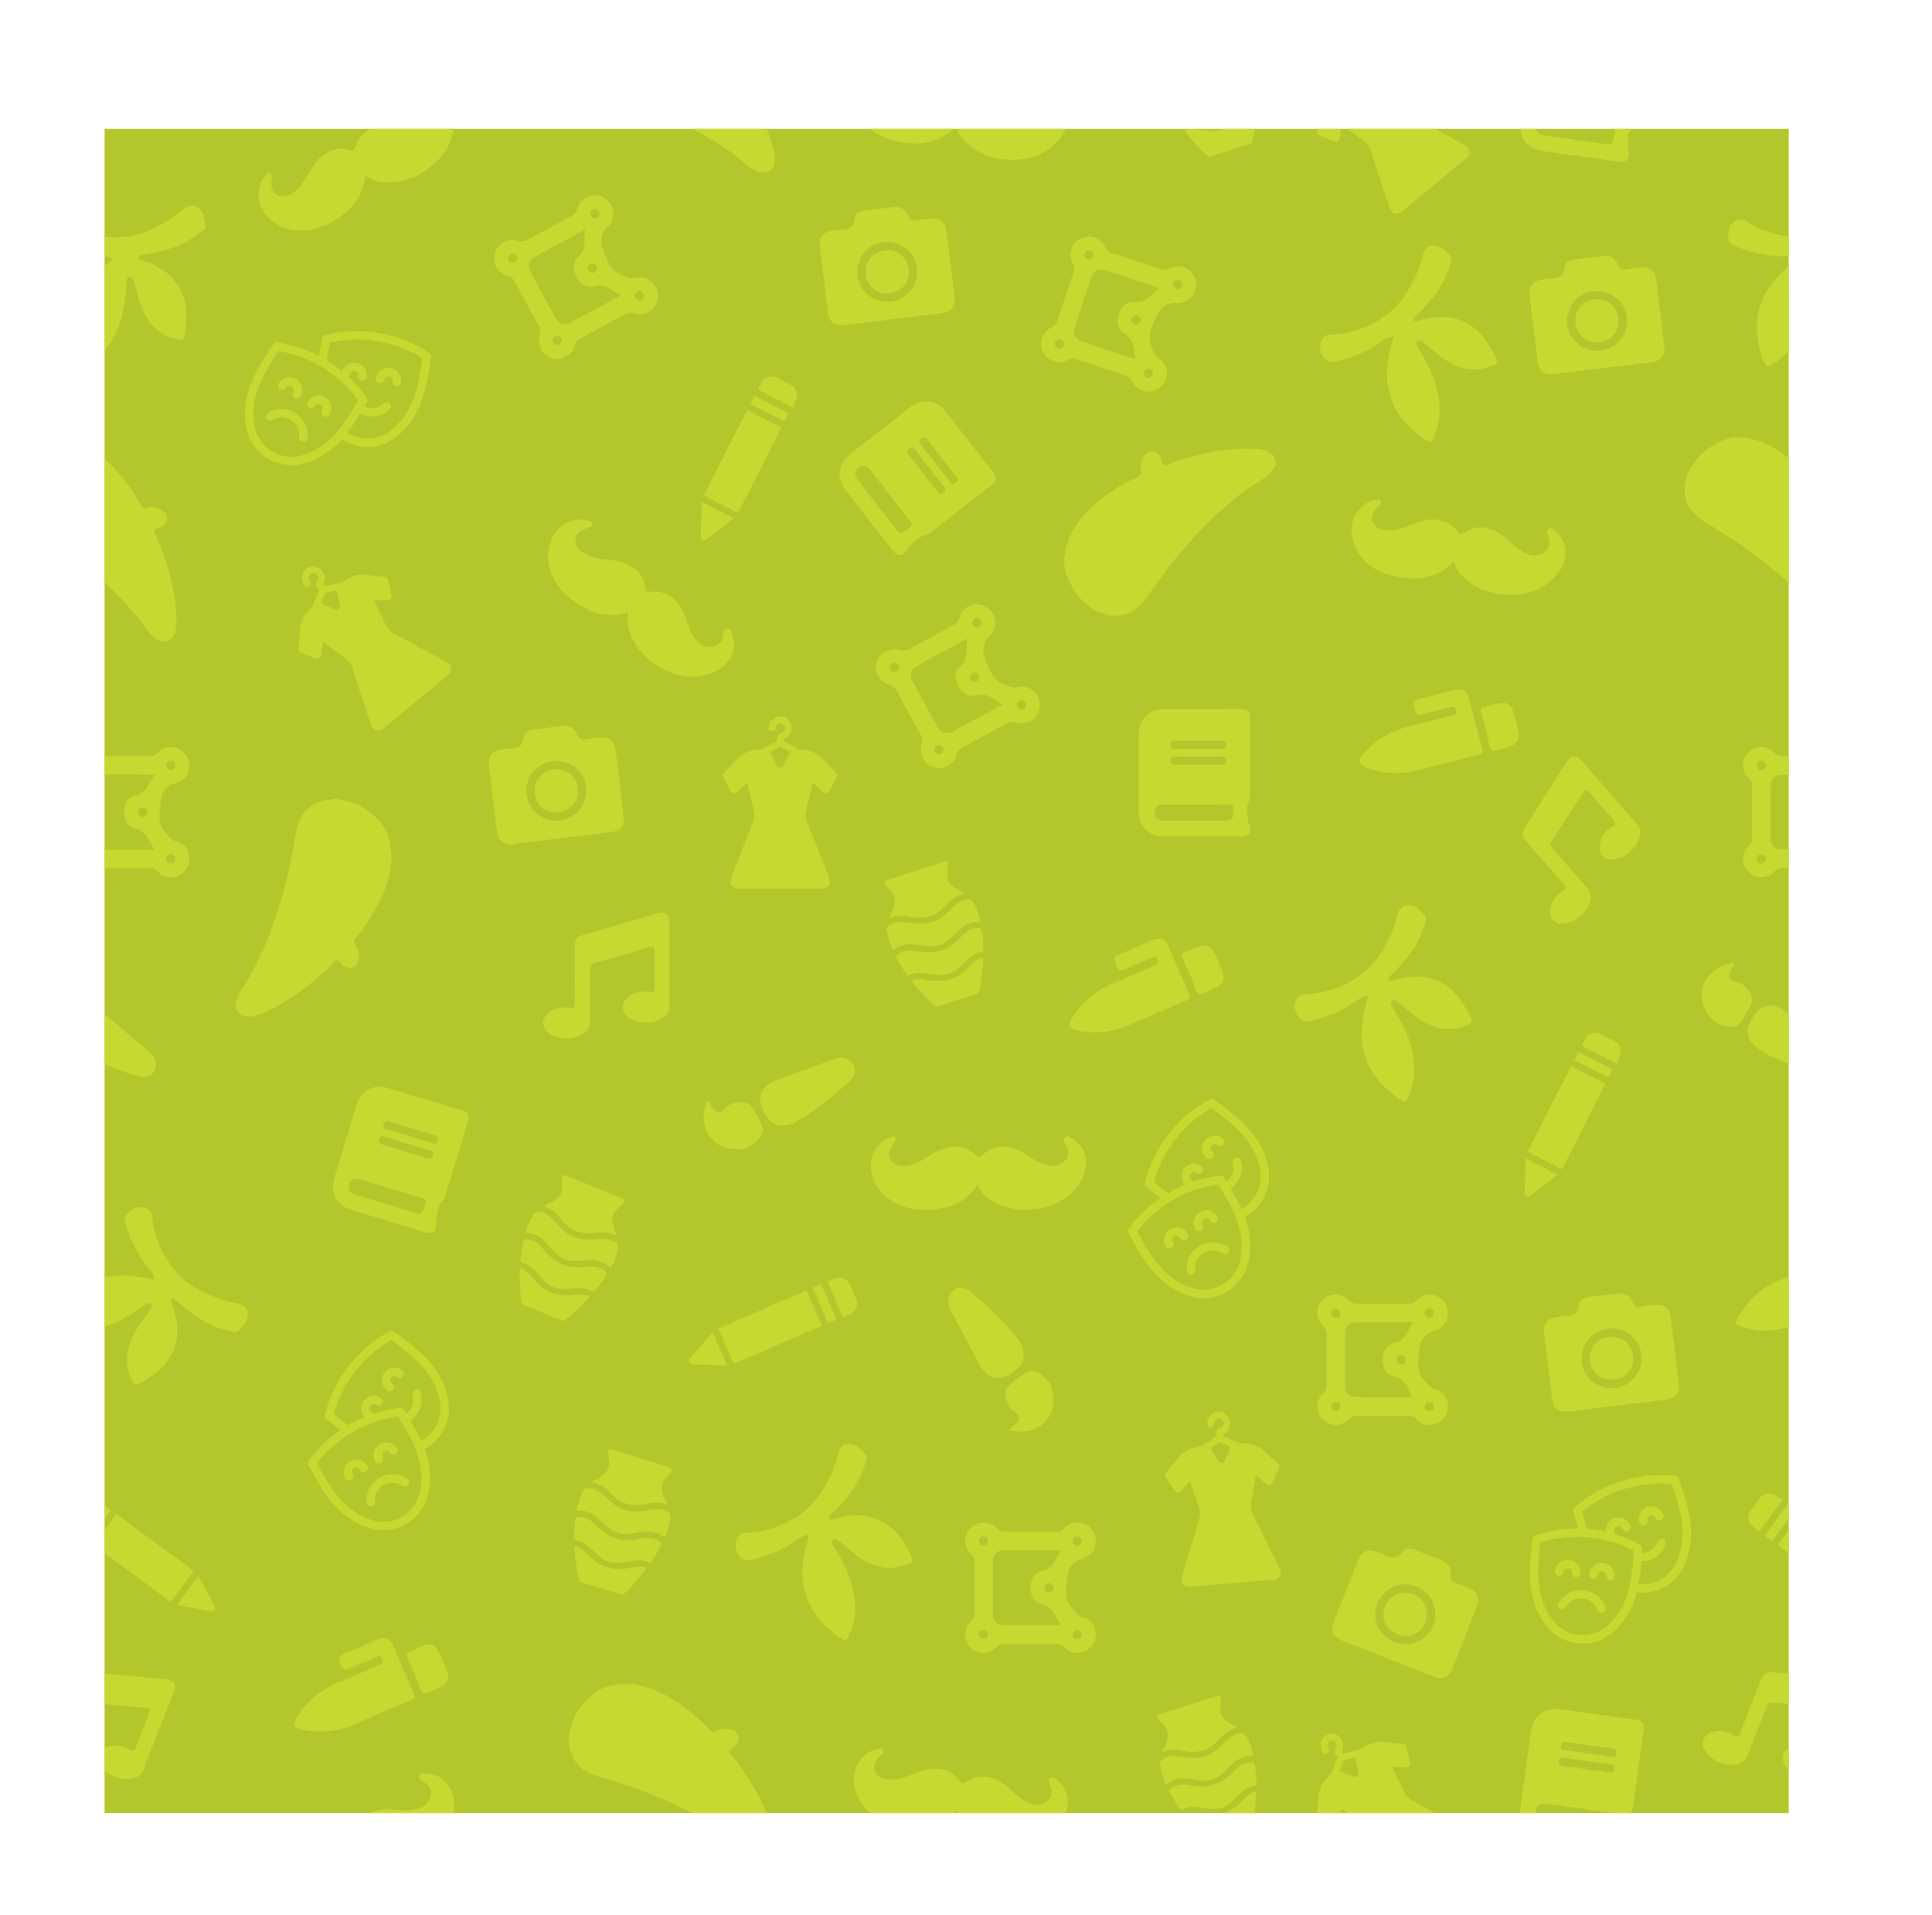 <svg xmlns="http://www.w3.org/2000/svg" xmlns:xlink="http://www.w3.org/1999/xlink" viewBox="0 0 1226.02 1215.12"><defs><style>.e42d5a12-943b-4151-ac7f-df2dcfdb8662{fill:#b3c62c;}.ba7d15c6-23c2-420e-8ac4-0a6e7a384105{fill:none;}.fcd0a7fd-fa46-4583-9729-f7ac58150985{clip-path:url(#bab9f21a-d94d-435a-9152-84ad2fc1b5b3);}.fe703552-5cbb-45c0-a535-cf8a07a26c01{fill:#c6d930;}</style><clipPath id="bab9f21a-d94d-435a-9152-84ad2fc1b5b3" transform="translate(66.36 81.79)"><rect class="e42d5a12-943b-4151-ac7f-df2dcfdb8662" width="1068.76" height="1068.76"/></clipPath></defs><g id="aa56f682-4792-44e1-ae22-6a824294f2ff" data-name="Layer 2"><g id="e005b3ff-0c94-4e97-a07b-2809e70a0cff" data-name="Layer 1"><rect class="ba7d15c6-23c2-420e-8ac4-0a6e7a384105" x="66.36" y="81.79" width="1068.76" height="1068.76"/><rect class="e42d5a12-943b-4151-ac7f-df2dcfdb8662" x="66.36" y="81.79" width="1068.76" height="1068.76"/><g class="fcd0a7fd-fa46-4583-9729-f7ac58150985"><g id="f2ca2e41-9bc3-4871-b504-906516d0c8f8" data-name="faAsWI"><path class="fe703552-5cbb-45c0-a535-cf8a07a26c01" d="M862.54,356.29a8.38,8.38,0,0,1,3.35,5.22c2.79,10.73,5.51,21.48,8.41,32.18.59,2.17,0,2.82-2,3.33-13.2,3.31-26.35,6.84-39.56,10.12a53.17,53.17,0,0,1-33-2.29c-3.77-1.47-4.42-4-1.85-7.13a54.37,54.37,0,0,1,29.39-18.41c9.25-2.34,18.48-4.78,27.73-7.13,1.85-.47,3.41-.66,2.69-3.47s-2.22-2.14-4-1.66c-5.7,1.5-11.46,2.77-17.1,4.48-3.82,1.16-4.55-.91-5.29-3.82s-1.19-5,2.74-5.92c7.52-1.7,15-3.79,22.43-5.72A9,9,0,0,1,862.54,356.29Z" transform="translate(66.36 81.79)"/><path class="fe703552-5cbb-45c0-a535-cf8a07a26c01" d="M897,388.07a10.88,10.88,0,0,1-6.91,4.32c-3.26.73-7.21,2.95-9.6,1.82s-2.1-5.95-3-9.13c-1.41-5-2.55-10-4-15-.54-1.89-.26-2.77,1.79-3.19,3.29-.67,6.5-1.73,9.79-2.38,3.46-.68,6.64.18,8.09,3.64a63.74,63.74,0,0,1,4.31,16.6A11.24,11.24,0,0,1,897,388.07Z" transform="translate(66.36 81.79)"/></g><g id="fdcebb5e-f886-4bab-a0d3-67521843c3cb" data-name="otP480"><path class="fe703552-5cbb-45c0-a535-cf8a07a26c01" d="M656.21,408.53c0-8.14-.05-16.28,0-24.42.07-9.37,6.52-15.86,15.88-15.89,16.42-.06,32.85,0,49.27-.07,4,0,5.58,1.51,5.56,5.48q-.13,24.62,0,49.25c0,3.42-2.37,6.24-1.86,9.77.44,3,0,6,1.38,9,2,4.37-.26,7.3-5.18,7.31q-24.64.06-49.28,0c-9.32,0-15.71-6.57-15.77-16C656.17,424.81,656.21,416.67,656.21,408.53Zm36.55,20.22c-6.87,0-13.73,0-20.6,0-3.4,0-5.87,1.53-5.81,5.16s2.49,5.07,5.94,5h37c6.83,0,6.63,0,7.13-6.84.23-3.07-.9-3.47-3.47-3.42C706.21,428.84,699.48,428.75,692.76,428.75Zm.9-35.28c5,0,10.08-.05,15.13,0,2,0,3.15-.28,3.09-2.7,0-2.19-1.08-2.5-2.88-2.5q-14.93.07-29.84,0c-1.8,0-2.84.31-2.89,2.49,0,2.43,1.13,2.75,3.1,2.71C684.13,393.42,688.89,393.47,693.66,393.47Zm.52,10.1c5,0,10.08,0,15.13,0,1.72,0,2.55-.49,2.55-2.38s-.39-2.84-2.54-2.83c-10.09.08-20.18.06-30.26,0-1.9,0-2.78.5-2.78,2.59s.85,2.64,2.76,2.61C684.09,403.52,689.13,403.58,694.18,403.57Z" transform="translate(66.36 81.79)"/></g><g id="fe1f2167-5fac-4f2b-8025-809697894967" data-name="7VvAr8"><path class="fe703552-5cbb-45c0-a535-cf8a07a26c01" d="M659,166.29a10.69,10.69,0,0,1-6.62-5.6c-1.29-3-3.43-4-6.17-4.88-9.42-3-18.8-6.15-28.17-9.3-2.37-.79-4.3-1.12-6.92.2a11.4,11.4,0,0,1-15.81-5.53c-2.66-5.72-.29-12.31,5.88-15.33a5.74,5.74,0,0,0,3.39-3.75q5.12-15.73,10.4-31.42a5.81,5.81,0,0,0-.46-5.05c-3.16-6.11-1.15-12.79,4.38-15.82a11.48,11.48,0,0,1,16,5,7.64,7.64,0,0,0,4.92,4.17c10,3.24,20,6.58,30,9.93a6.32,6.32,0,0,0,5.53-.27c5.1-2.65,10.09-1.81,13.71,1.66a11.92,11.92,0,0,1,2.69,13.18c-2.13,4.69-6.35,7.26-12,7-6.5-.36-10.9,4.81-12.37,8.72-2,5.39-6.14,11.16-3.3,18.1,1.43,3.48,2.17,6.68,5.71,9,4.53,3,5.51,9.63,3,14.2A12.07,12.07,0,0,1,659,166.29Zm10.53-65.19c-12.55-4.15-24-8.21-35.64-11.61-3-.88-6.41.81-7.63,4.47-3.6,10.78-7.22,21.54-10.68,32.36a6.27,6.27,0,0,0,3.62,8.05c11.36,4.17,22.94,7.76,35.23,11.83-1.8-6.48-1-12.66-7.42-16.46-4.14-2.44-4.83-7.39-3.38-12,1.52-4.79,5.11-8.48,10.1-7.94C661.23,110.64,664,104.84,669.51,101.1ZM623.89,82.92c1.62.22,3-.31,3.47-1.89a2.9,2.9,0,1,0-5.58-1.49A2.87,2.87,0,0,0,623.89,82.92Zm56.62,18.74a3,3,0,0,0,3.23-2,2.9,2.9,0,1,0-5.59-1.49C677.85,99.79,678.66,101,680.51,101.66Zm-23,20.68a2.88,2.88,0,0,0-1.52-3.7,2.74,2.74,0,0,0-4,1.62,2.68,2.68,0,0,0,1.49,3.64C655.29,124.71,656.65,123.94,657.54,122.34Zm-54.39,13.24c-.24,1.62.26,3,1.84,3.51a2.91,2.91,0,1,0,1.57-5.58A2.89,2.89,0,0,0,603.15,135.58ZM661.87,158a3,3,0,0,0,3.24-2,2.9,2.9,0,1,0-5.59-1.49C659.21,156.1,660,157.3,661.87,158Z" transform="translate(66.36 81.79)"/></g><g id="bfee1c07-333b-4df4-a5f9-23327349bbaa" data-name="7VvAr8"><path class="fe703552-5cbb-45c0-a535-cf8a07a26c01" d="M617.51,967.2a10.66,10.66,0,0,1-8-3.24c-2.16-2.43-4.51-2.71-7.39-2.69-9.89.1-19.78.07-29.67,0-2.49,0-4.43.29-6.51,2.37a11.39,11.39,0,0,1-16.74-.29c-4.32-4.59-4.14-11.59.77-16.39a5.81,5.81,0,0,0,2-4.64q-.09-16.55,0-33.09a5.82,5.82,0,0,0-2-4.65c-4.92-4.8-5.11-11.78-.81-16.39a11.49,11.49,0,0,1,16.77-.34,7.68,7.68,0,0,0,6,2.42c10.55-.08,21.1-.06,31.64,0a6.3,6.3,0,0,0,5.17-2c4-4.12,9-4.89,13.54-2.73a11.89,11.89,0,0,1,6.69,11.67c-.55,5.12-3.74,8.88-9.21,10.37-6.28,1.71-8.84,8-9,12.17-.24,5.75-2.32,12.53,2.56,18.21,2.45,2.86,4.15,5.67,8.25,6.78,5.25,1.44,8.26,7.41,7.33,12.53C627.83,962.84,622.9,967.16,617.51,967.2ZM607,902c-13.23,0-25.37-.26-37.49.17-3.15.12-5.83,2.78-5.84,6.64,0,11.36-.09,22.72,0,34.08a6.28,6.28,0,0,0,6,6.51c12.09.38,24.2.15,37.16.15-3.76-5.58-4.9-11.71-12.23-13.29-4.68-1-6.9-5.5-7-10.31-.06-5,2.2-9.65,7.1-10.71C602.16,913.66,602.93,907.3,607,902Zm-49-2.93c1.61-.3,2.71-1.22,2.7-2.89a2.89,2.89,0,1,0-5.76.34A2.87,2.87,0,0,0,558,899.08Zm59.64,0a3,3,0,0,0,2.45-2.89,2.9,2.9,0,1,0-5.78.34C614.53,898.14,615.68,899,617.64,899.08Zm-15.31,26.85a2.89,2.89,0,0,0-2.61-3,2.74,2.74,0,0,0-3.24,2.79,2.68,2.68,0,0,0,2.55,3C600.93,928.89,602,927.73,602.33,925.93Zm-47.47,29.66c.27,1.61,1.17,2.73,2.84,2.75a2.9,2.9,0,1,0-.26-5.78A2.87,2.87,0,0,0,554.86,955.59Zm62.78,2.81a3,3,0,0,0,2.45-2.89,2.9,2.9,0,1,0-5.78.34C614.53,957.46,615.68,958.34,617.64,958.4Z" transform="translate(66.36 81.79)"/></g><g id="f9140a0f-918d-45b5-9ab2-00a5fe428873" data-name="BQRE4H"><path class="fe703552-5cbb-45c0-a535-cf8a07a26c01" d="M814.13,970.65q-13.95-5.5-27.88-11c-7-2.77-8.59-6.32-5.91-13.13q7.38-18.79,14.83-37.56c2.66-6.67,6.28-8.25,12.9-5.7a32.86,32.86,0,0,1,3.53,1.41c4.33,2.27,8.19,3.56,11.75-1.66,1.77-2.58,5.21-2.47,8.18-1.32q8.67,3.36,17.28,6.82c4.29,1.73,5.78,5.16,5.36,9.47-.26,2.65.6,4,3.23,4.83a72,72,0,0,1,9,3.55c4.67,2.11,6.46,6,4.63,10.7Q863.2,957.46,855,977.73c-2,5-6.09,6.57-11.41,4.53C833.73,978.46,823.94,974.52,814.13,970.65ZM817.9,960a18.88,18.88,0,0,0,25-9.86c4.27-9.49-.12-20.5-10-24.92-9.53-4.28-20.55.08-24.95,9.87C803.69,944.52,808.11,955.57,817.9,960Z" transform="translate(66.36 81.79)"/><path class="fe703552-5cbb-45c0-a535-cf8a07a26c01" d="M838.12,947.64c-3,7.45-10.46,10.61-18,7.55-7.26-3-10.39-10.34-7.5-17.65s10.49-10.61,18-7.55A13.2,13.2,0,0,1,838.12,947.64Z" transform="translate(66.36 81.79)"/></g><g id="ae310148-85b0-4839-9442-f2be89d43d44" data-name="cH71Ww"><path class="fe703552-5cbb-45c0-a535-cf8a07a26c01" d="M358.55,530.11c0,8.68-.1,17.37,0,26a8.94,8.94,0,0,1-4.3,8.09c-6,4-15.69,3.92-21.49-.25-5.15-3.7-5.22-9.64,0-13.25a16.33,16.33,0,0,1,12.75-3c2.71.52,3.5-.27,3.47-2.89-.09-7.71-.14-15.41,0-23.11.06-3-1.06-3.16-3.5-2.43-11.52,3.44-23.06,6.84-34.64,10.1-2.42.68-2.9,2-2.88,4.26.09,10.65-.11,21.3.11,31.94a9.5,9.5,0,0,1-6,9.61c-6.38,2.94-12.85,2.86-19-.66-6.37-3.65-6.31-10.7,0-14.41,3.57-2.09,7.55-3.25,11.68-2.36,3,.66,3.66-.39,3.64-3.12-.09-11.48-.05-23,0-34.46,0-6.41.71-7.27,6.89-9.08Q327.69,504.62,350,498c6.29-1.84,8.51-.15,8.52,6.45Q358.57,517.29,358.55,530.11Z" transform="translate(66.36 81.79)"/></g><path class="fe703552-5cbb-45c0-a535-cf8a07a26c01" d="M1053,198.82c3.76,2.29,7.79,4.13,11.34,6.82a93.06,93.06,0,0,1,17.41,17.83,98.76,98.76,0,0,1,9.6,14.65c1.11,2.14,2.25,2.93,4.69,2.26a11.1,11.1,0,0,1,8.92,1.49c4,2.43,4.79,7,.24,10.36-1.64,1.21-4.68,1.11-5,3-.25,1.69,1.57,3.65,2.33,5.54,6.38,15.75,11.24,31.87,11.74,49,.12,3.92.35,7.8-1.63,11.54a7.22,7.22,0,0,1-10.25,3,26.17,26.17,0,0,1-7.92-7.83c-5-7.6-11.23-14.2-17.57-20.68-10.35-10.59-21.93-19.73-33.8-28.5-8.83-6.53-18.25-12.18-27.62-17.89-8.29-5.06-13.41-11.73-12.69-21.92,0-.15-.25-.31-.39-.46l2.29-8.9c3.14-5.27,6.34-10.39,11.47-14.15,6.27-4.59,12.76-8.25,20.78-8.45,1.34,0,2.64,1.21,4,.12Z" transform="translate(66.36 81.79)"/><path class="fe703552-5cbb-45c0-a535-cf8a07a26c01" d="M613.14,256.68c2.55-3.6,4.66-7.49,7.58-10.85a93.43,93.43,0,0,1,19-16.17A99.1,99.1,0,0,1,655,221.09c2.22-1,3.08-2.06,2.57-4.53a11.08,11.08,0,0,1,2.1-8.8c2.7-3.84,7.3-4.3,10.34.46,1.1,1.72.8,4.75,2.67,5.16,1.68.36,3.75-1.32,5.69-2,16.15-5.28,32.56-9,49.72-8.38,3.91.15,7.8.18,11.4,2.41a7.24,7.24,0,0,1,2.32,10.44,26,26,0,0,1-8.36,7.36c-7.92,4.48-14.92,10.25-21.82,16.13-11.27,9.61-21.17,20.54-30.73,31.79-7.11,8.37-13.39,17.38-19.72,26.34-5.61,7.93-12.61,12.58-22.73,11.17-.15,0-.33.23-.49.36l-8.72-2.89c-5-3.49-9.94-7-13.34-12.4-4.16-6.57-7.36-13.29-7-21.31.06-1.34,1.38-2.54.39-4Z" transform="translate(66.36 81.79)"/><path class="fe703552-5cbb-45c0-a535-cf8a07a26c01" d="M-15.81,198.82C-12,201.11-8,203-4.47,205.64A92.82,92.82,0,0,1,13,223.47a97.91,97.91,0,0,1,9.59,14.65c1.11,2.14,2.26,2.93,4.7,2.26a11.11,11.11,0,0,1,8.92,1.49c4,2.43,4.79,7,.24,10.36-1.64,1.21-4.69,1.11-5,3-.25,1.69,1.56,3.65,2.33,5.54,6.37,15.75,11.24,31.87,11.74,49,.12,3.92.35,7.8-1.63,11.54a7.23,7.23,0,0,1-10.26,3,26.25,26.25,0,0,1-7.91-7.83c-5-7.6-11.24-14.2-17.57-20.68-10.35-10.59-21.93-19.73-33.8-28.5-8.84-6.53-18.26-12.18-27.62-17.89-8.29-5.06-13.41-11.73-12.69-21.92,0-.15-.26-.31-.39-.46l2.29-8.9c3.14-5.27,6.34-10.39,11.47-14.15,6.27-4.59,12.76-8.25,20.78-8.45,1.34,0,2.63,1.21,4,.12Z" transform="translate(66.36 81.79)"/><path class="fe703552-5cbb-45c0-a535-cf8a07a26c01" d="M554,670.06c-8.15,12-19.84,15.83-32.87,15.9-9.66,0-18.88-2.43-26.31-9.28-8.05-7.42-12.26-21.27-4.39-30.86a17.27,17.27,0,0,1,8.41-6.06c1-.3,1.76-1,2.62.09a2.16,2.16,0,0,1,0,2.79c-.72,1.06-1.41,2.14-2.06,3.24-1.9,3.21-2.25,6.61.33,9.4,2.3,2.49,5.63,3.05,9,2.63,6-.73,10.85-3.81,15.81-6.91s10-5.2,16-5.08a16.83,16.83,0,0,1,11.89,5c1.52,1.46,2.36,2.59,4.54.4,8.16-8.17,19.28-6.06,27.1-1,4.75,3.07,9.3,6.39,15.11,7.48,4.39.83,7.85-.19,10.65-3.52,2.59-3.07,2.19-6.23.24-9.53-.9-1.53-2.2-3.49-.25-5.06,1.74-1.41,3.23.53,4.51,1.25,9.46,5.36,11.37,17.41,4.47,27.87-6.59,10-15.94,15-27.81,16.6-10.19,1.33-19.53-.07-28.17-5.46C559.19,677.6,555.86,674.65,554,670.06Z" transform="translate(66.36 81.79)"/><rect class="fe703552-5cbb-45c0-a535-cf8a07a26c01" x="453.98" y="733.16" width="5.85" height="24.49" transform="translate(-192.48 325.09) rotate(-23.44)"/><rect class="fe703552-5cbb-45c0-a535-cf8a07a26c01" x="391.85" y="748.2" width="60.96" height="24.49" transform="translate(-201.24 312.48) rotate(-23.44)"/><path class="fe703552-5cbb-45c0-a535-cf8a07a26c01" d="M473.24,751.84a7.06,7.06,0,0,0,3.68-9.32l-4.07-9.39a7.06,7.06,0,0,0-9.32-3.68l-4.7,2,9.87,22.75Z" transform="translate(66.36 81.79)"/><path class="fe703552-5cbb-45c0-a535-cf8a07a26c01" d="M371.28,780.39a2.15,2.15,0,0,0-.3,2.28,2.12,2.12,0,0,0,1.09,1l.77.3,22.18.68-9.08-20.94Z" transform="translate(66.36 81.79)"/><path class="fe703552-5cbb-45c0-a535-cf8a07a26c01" d="M922.89,918.22a2.66,2.66,0,0,0,2.88-2.43,2.7,2.7,0,0,1,5.38.45,2.66,2.66,0,0,0,2.43,2.88,2.12,2.12,0,0,0,.44,0,2.65,2.65,0,0,0,2.44-2.42,8,8,0,0,0-16-1.31A2.66,2.66,0,0,0,922.89,918.22Z" transform="translate(66.36 81.79)"/><path class="fe703552-5cbb-45c0-a535-cf8a07a26c01" d="M950.78,909.91a8,8,0,0,0-8.65,7.29,2.66,2.66,0,0,0,5.3.53.25.25,0,0,1,0-.08,2.7,2.7,0,0,1,5.38.45,2.66,2.66,0,0,0,2.42,2.88,2.28,2.28,0,0,0,.45,0,2.66,2.66,0,0,0,2.43-2.42A8,8,0,0,0,950.78,909.91Z" transform="translate(66.36 81.79)"/><path class="fe703552-5cbb-45c0-a535-cf8a07a26c01" d="M938.38,927.31a16.67,16.67,0,0,0-15.72,8.16,2.66,2.66,0,1,0,4.6,2.69,11.23,11.23,0,0,1,20.23,1.7,2.66,2.66,0,1,0,5-1.87h0A16.67,16.67,0,0,0,938.38,927.31Z" transform="translate(66.36 81.79)"/><path class="fe703552-5cbb-45c0-a535-cf8a07a26c01" d="M985.36,875A8,8,0,0,0,974,884.48a2.66,2.66,0,0,0,5.09-1.58,2.68,2.68,0,0,1,5.11-1.59,2.66,2.66,0,1,0,5.08-1.59A8,8,0,0,0,985.36,875Z" transform="translate(66.36 81.79)"/><path class="fe703552-5cbb-45c0-a535-cf8a07a26c01" d="M999,856.59a2.64,2.64,0,0,0-2.23-1.8,83.07,83.07,0,0,0-63.86,19.9,2.63,2.63,0,0,0-.84,2.75l.85,2.7c.75,2.64,1.5,5.35,2.4,8.12a82.64,82.64,0,0,0-27.5,4.37,2.67,2.67,0,0,0-1.78,2.29l-.31,2.71c-1.69,15.51-3.8,34.81,8.67,51.62a29.44,29.44,0,0,0,21.12,11.81A29.34,29.34,0,0,0,958.29,953a50.79,50.79,0,0,0,14.05-24.3,29.17,29.17,0,0,0,30.13-17.19c8.6-19.09,2.39-37.47-2.6-52.24ZM954.6,949.14a24,24,0,0,1-33.86-.65,22.43,22.43,0,0,1-2-2.43C907.44,931,909.42,912.8,911,898.22l.11-1.08a77.75,77.75,0,0,1,59.19,5.07l-.07,1.07C969.39,917.94,968.26,936.14,954.6,949.14Zm43-39.84a24,24,0,0,1-24.13,14.17,124.6,124.6,0,0,0,1.75-14.54c.42,0,.85,0,1.27,0a16.55,16.55,0,0,0,14.38-11,2.67,2.67,0,0,0-5-1.73,11.16,11.16,0,0,1-10.22,7.49l.17-2.73a2.65,2.65,0,0,0-1.44-2.55A82.32,82.32,0,0,0,958,891.58a2.57,2.57,0,0,0,.05-1.71,2.68,2.68,0,0,1,5.11-1.59h0a2.66,2.66,0,0,0,5.09-1.58h0a8,8,0,0,0-15.55,3.53,82.51,82.51,0,0,0-11.81-1.78c-1.1-3.35-2-6.63-2.93-9.81l-.3-1a77.77,77.77,0,0,1,56.8-17.66l.35,1c4.68,13.89,10.51,31.17,2.78,48.36Z" transform="translate(66.36 81.79)"/><g id="bb8580f8-299a-4423-956e-07466cdca3ea" data-name="FsgmBF"><path class="fe703552-5cbb-45c0-a535-cf8a07a26c01" d="M359.49,849.58a3.1,3.1,0,0,1-.74,3.66c-6.09,6.16-6.57,9.34-2.77,17,.41.84.84,1.66,1.25,2.49-.13.12-.26.31-.31.29-4.48-1.72-9-1.39-13.55-.32-8.78,2.09-16-.36-22.23-6.8-4.52-4.7-5.38-5.06-11.8-7.41l3.28-1.82c6.94-3.91,8.57-7.42,6.87-15.24-.34-1.58-.26-2.81,1.24-3.67Z" transform="translate(66.36 81.79)"/><path class="fe703552-5cbb-45c0-a535-cf8a07a26c01" d="M355.39,893.91c-4.68-4-10-4.32-15.57-3.4-2,.33-4,.63-5.94,1A17.35,17.35,0,0,1,319,887c-2.3-2-4.54-4.17-6.89-6.16a15.8,15.8,0,0,0-11.05-4c-1.14,0-1.66-.06-1.31-1.47a58.48,58.48,0,0,1,3.82-10.72c.85-1.78,2-2.26,3.9-2.14a13.54,13.54,0,0,1,8.1,3.58c2.12,1.83,4.12,3.79,6.25,5.59A22.9,22.9,0,0,0,340,877.17c2.7-.32,5.39-.78,8.08-1.13a14.88,14.88,0,0,1,6,.29c4.46,1.23,5.37,2.72,4.63,7.25A35.06,35.06,0,0,1,355.39,893.91Z" transform="translate(66.36 81.79)"/><path class="fe703552-5cbb-45c0-a535-cf8a07a26c01" d="M344.08,909.21a18.56,18.56,0,0,0-8.68-.56c-2.56.35-5.1.81-7.65,1.17a16.85,16.85,0,0,1-13.8-4c-2-1.71-3.92-3.55-5.89-5.34a18.06,18.06,0,0,0-8.74-4.79c-1.07-.21-1.36-.73-1.34-1.74,0-3.8.28-7.59.6-11.37.11-1.25.65-1.69,1.89-1.76,4.09-.23,7.37,1.44,10.22,4.18a48.51,48.51,0,0,0,8.78,7.21,25.74,25.74,0,0,0,17.44,3c3.32-.51,6.6-1.48,10-.9a12.92,12.92,0,0,1,1.89.39c4.75,1.58,5.26,2.83,2.82,7.1-1.1,1.92-2.35,3.76-3.48,5.67S346.05,910.84,344.08,909.21Z" transform="translate(66.36 81.79)"/><path class="fe703552-5cbb-45c0-a535-cf8a07a26c01" d="M315.07,926.16c-4-1.21-7.95-2.45-11.94-3.61a2.74,2.74,0,0,1-2.2-2.29,134.24,134.24,0,0,1-2.68-19.13c-.12-1.84.46-1.94,1.91-1.32a20.34,20.34,0,0,1,6.16,4.59c4.52,4.44,9.48,8.09,16,9.12a35.31,35.31,0,0,0,12.17-.6,19.74,19.74,0,0,1,7.88-.32c1.42.3,1.61.76.7,2a121.28,121.28,0,0,1-12.91,14.64,2.59,2.59,0,0,1-2.91.66C323.18,928.58,319.12,927.39,315.07,926.16Z" transform="translate(66.36 81.79)"/></g><path class="fe703552-5cbb-45c0-a535-cf8a07a26c01" d="M730.49,854.41l6.78,5.44a2.57,2.57,0,0,0,4-1l4-9.09a2.64,2.64,0,0,0-.71-3l-9.32-8.23a18.25,18.25,0,0,0-10.49-4.34l-5-.28-9.93-4.38-.1-1.26A7.37,7.37,0,0,0,713.46,818a7.65,7.65,0,0,0-4.56-3.66,7.24,7.24,0,0,0-7.1,2.07,7.76,7.76,0,0,0-1.94,5.92l0,.35a1.17,1.17,0,0,0,1.24,1.05l2-.16a1.16,1.16,0,0,0,1-1.24l0-.57a3.25,3.25,0,0,1,.95-2.5,3,3,0,0,1,2.59-.79,2.84,2.84,0,0,1,2.35,2,3,3,0,0,1-2,3.85A3.68,3.68,0,0,0,705.4,828l.15,1.83-9.2,5.94-5,1.1a17.55,17.55,0,0,0-9.65,6l-8,9.76a2.78,2.78,0,0,0-.21,3.12l5.41,8.32a2.69,2.69,0,0,0,4.18.36l5.81-6.47,5.8,17.51a9.93,9.93,0,0,1,.06,6.33L683.54,919.1a4.67,4.67,0,0,0,4.87,6l53.7-4.37a4.67,4.67,0,0,0,3.83-6.77l-17.38-35.12a10.72,10.72,0,0,1-1-6.26Zm-22.58-21.1,6.69,2.91L711.05,845a2.42,2.42,0,0,1-4.35.36l-4.93-8.13Z" transform="translate(66.36 81.79)"/><g id="fc4641eb-841b-4319-a2ca-6d97f8b984c4" data-name="xjPlSa"><path class="fe703552-5cbb-45c0-a535-cf8a07a26c01" d="M582.9,781.57a5.13,5.13,0,0,1-.71,1.86c-3.79,4.12-7.79,8.27-13.57,9.08-7.14,1-11-3.86-14-9.42-5-9.27-9.85-18.6-14.77-27.91-1-2-2.19-3.92-3.16-5.95-2.31-4.82-1.67-8.88,1.77-11.91,2.91-2.57,6.94-2.63,11.12.73a238.75,238.75,0,0,1,22.7,21.26A59.46,59.46,0,0,1,581,770.12,16.07,16.07,0,0,1,582.9,781.57Z" transform="translate(66.36 81.79)"/><path class="fe703552-5cbb-45c0-a535-cf8a07a26c01" d="M573.7,825.6c2.35-2.61,5.85-4,6.4-7,.64-3.56-3.59-4.52-5.32-6.94a16,16,0,0,1-2.92-11.5c.28-2.61,13.94-12.65,16.51-12.19,6.4,1.16,12.18,7,13.42,13.59C605,818.47,591.21,830.51,573.7,825.6Z" transform="translate(66.36 81.79)"/></g><g id="adbf4e11-b408-49b7-9af0-14407698f0a4" data-name="faAsWI"><path class="fe703552-5cbb-45c0-a535-cf8a07a26c01" d="M179,958a8.37,8.37,0,0,1,4.13,4.63c4.42,10.16,8.77,20.36,13.3,30.48.92,2.06.45,2.78-1.49,3.61-12.53,5.32-25,10.85-37.51,16.15a53.24,53.24,0,0,1-33,2.87c-4-.88-5-3.29-2.94-6.76a54.44,54.44,0,0,1,26.17-22.76c8.78-3.74,17.51-7.59,26.28-11.35,1.76-.75,3.28-1.18,2.13-3.84s-2.53-1.77-4.24-1c-5.4,2.37-10.9,4.52-16.2,7.09-3.59,1.74-4.63-.2-5.82-3s-2-4.79,1.78-6.28c7.17-2.85,14.19-6.07,21.28-9.14A9,9,0,0,1,179,958Z" transform="translate(66.36 81.79)"/><path class="fe703552-5cbb-45c0-a535-cf8a07a26c01" d="M217.93,984a10.8,10.8,0,0,1-6.15,5.33c-3.11,1.23-6.67,4-9.2,3.3s-3-5.55-4.38-8.56c-2.17-4.71-4.09-9.52-6.27-14.22-.82-1.78-.69-2.7,1.27-3.43,3.15-1.17,6.15-2.72,9.3-3.87,3.32-1.2,6.59-.86,8.57,2.34a64.24,64.24,0,0,1,6.83,15.72A11,11,0,0,1,217.93,984Z" transform="translate(66.36 81.79)"/></g><g id="e05215d0-da9d-443b-917b-f25c5567eec6" data-name="otP480"><path class="fe703552-5cbb-45c0-a535-cf8a07a26c01" d="M901.9,1040.57c1.12-8.06,2.19-16.13,3.37-24.18,1.36-9.27,8.64-14.81,17.91-13.56,16.28,2.2,32.53,4.57,48.82,6.72,3.91.52,5.31,2.26,4.75,6.18q-3.53,24.38-6.78,48.79c-.45,3.39-3.21,5.85-3.18,9.42,0,3-.85,5.91.12,9.09,1.41,4.62-1.26,7.21-6.14,6.54q-24.4-3.35-48.8-6.79c-9.23-1.32-14.66-8.66-13.42-18C899.61,1056.69,900.78,1048.64,901.9,1040.57Zm33.42,25.06c-6.8-.94-13.6-1.91-20.4-2.82-3.38-.45-6,.71-6.47,4.3s1.77,5.37,5.18,5.82c1,.12,2,.27,2.92.4l33.72,4.69c6.76.94,6.57.9,8-5.8.65-3-.41-3.55-3-3.86C948.63,1067.57,942,1066.56,935.32,1065.63Zm5.74-34.82c5,.69,10,1.34,15,2.11,2,.3,3.16.15,3.44-2.26.25-2.17-.73-2.62-2.51-2.86q-14.79-2-29.56-4.11c-1.78-.26-2.85-.09-3.2,2.07-.39,2.39.74,2.87,2.69,3.11C931.63,1029.45,936.34,1030.15,941.06,1030.81Zm-.88,10.08c5,.7,10,1.35,15,2.1,1.7.26,2.6-.13,2.85-2s0-2.87-2.12-3.15q-15-2-30-4.16c-1.87-.27-2.82.12-3.11,2.19s.49,2.73,2.38,3C930.2,1039.45,935.19,1040.2,940.18,1040.89Z" transform="translate(66.36 81.79)"/></g><g id="f3231155-9da0-4565-88dc-0ebe396cace1" data-name="otP480"><path class="fe703552-5cbb-45c0-a535-cf8a07a26c01" d="M901.9-28.19c1.12-8.06,2.19-16.13,3.37-24.18,1.36-9.27,8.64-14.82,17.91-13.56,16.28,2.2,32.53,4.56,48.82,6.72,3.91.51,5.31,2.26,4.75,6.18Q973.22-28.65,970-4.24c-.45,3.39-3.21,5.85-3.18,9.42,0,3-.85,5.91.12,9.09,1.41,4.62-1.26,7.2-6.14,6.54Q936.37,17.46,912,14c-9.23-1.32-14.66-8.67-13.42-18C899.61-12.07,900.78-20.13,901.9-28.19ZM935.32-3.13c-6.8-.94-13.6-1.91-20.4-2.82-3.38-.45-6,.7-6.47,4.3s1.77,5.37,5.18,5.82c1,.12,2,.27,2.92.4l33.72,4.69c6.76.94,6.57.9,8-5.8.65-3-.41-3.56-3-3.86C948.63-1.19,942-2.21,935.32-3.13Zm5.74-34.82c5,.69,10,1.34,15,2.1,2,.3,3.16.16,3.44-2.25.25-2.17-.73-2.63-2.51-2.87q-14.79-2-29.56-4.1c-1.78-.26-2.85-.09-3.2,2.07-.39,2.39.74,2.87,2.69,3.11C931.63-39.32,936.34-38.61,941.06-37.95Zm-.88,10.08c5,.69,10,1.35,15,2.1,1.7.26,2.6-.13,2.85-2s0-2.87-2.12-3.15c-10-1.31-20-2.72-30-4.16-1.87-.27-2.82.12-3.11,2.19s.49,2.73,2.38,3C930.2-29.31,935.19-28.56,940.18-27.87Z" transform="translate(66.36 81.79)"/></g><g id="be985366-18e1-40d2-9f54-19152f87d224" data-name="otP480"><path class="fe703552-5cbb-45c0-a535-cf8a07a26c01" d="M492.19,191.5c6.42-5,12.83-10,19.29-15,7.44-5.7,16.53-4.58,22.29,2.79,10.12,12.93,20.11,26,30.27,38.88,2.44,3.1,2.23,5.33-.91,7.74q-19.54,15-38.91,30.21c-2.68,2.11-6.38,1.95-8.85,4.53-2.1,2.18-4.73,3.64-6.26,6.6-2.21,4.28-5.92,4.28-8.95.39Q485,248.26,469.94,228.76c-5.69-7.39-4.45-16.44,3-22.27C479.3,201.45,485.76,196.49,492.19,191.5Zm6.44,41.27c-4.21-5.42-8.4-10.86-12.64-16.26-2.1-2.68-4.81-3.7-7.64-1.43s-2.47,5.08-.34,7.78c.61.77,1.2,1.55,1.8,2.33l20.88,26.89c4.19,5.39,4.08,5.23,9.78,1.43,2.56-1.7,2.19-2.83.57-4.83C506.81,243.45,502.76,238.08,498.63,232.77Zm28.42-20.93c3.09,4,6.22,7.94,9.26,12,1.18,1.57,2.15,2.31,4,.78,1.7-1.38,1.31-2.39.2-3.8q-9.19-11.74-18.3-23.57c-1.09-1.43-2-2.05-3.73-.76-2,1.45-1.48,2.57-.25,4.11C521.25,204.28,524.13,208.08,527.05,211.84Zm-7.67,6.61c3.1,4,6.22,8,9.27,12,1,1.37,2,1.73,3.44.56s2-2.05.68-3.74q-9.37-11.88-18.57-23.9c-1.15-1.5-2.1-1.88-3.75-.6s-1.56,2.29-.37,3.79C513.24,210.45,516.29,214.47,519.38,218.45Z" transform="translate(66.36 81.79)"/></g><g id="e65aa00a-1cc6-4da3-acce-82148e0905e2" data-name="7VvAr8"><path class="fe703552-5cbb-45c0-a535-cf8a07a26c01" d="M587.73,375.71a10.72,10.72,0,0,1-8.62,1c-3.05-1.11-5.26-.24-7.77,1.16-8.64,4.81-17.35,9.5-26.06,14.18-2.2,1.19-3.76,2.38-4.59,5.19A11.41,11.41,0,0,1,525.84,405c-6-2-9.17-8.22-7.15-14.78a5.83,5.83,0,0,0-.42-5q-8-14.49-15.8-29.07a5.8,5.8,0,0,0-4-3.12c-6.62-1.88-10.12-7.92-8.54-14a11.48,11.48,0,0,1,14.58-8.3,7.69,7.69,0,0,0,6.41-.74q13.84-7.65,27.79-15.12a6.29,6.29,0,0,0,3.59-4.22c1.56-5.53,5.59-8.59,10.6-8.86a11.91,11.91,0,0,1,11.45,7.06c2,4.76.95,9.59-3.15,13.51-4.7,4.5-3.94,11.25-2.1,15,2.54,5.17,3.94,12.12,10.94,14.79,3.52,1.34,6.36,3,10.49,2,5.3-1.25,10.8,2.56,12.42,7.5A12.07,12.07,0,0,1,587.73,375.71ZM547.4,323.43c-11.62,6.32-22.42,11.89-32.86,18.06-2.71,1.6-3.79,5.22-2,8.62,5.39,10,10.77,20,16.3,29.92a6.26,6.26,0,0,0,8.34,2.87c10.82-5.43,21.35-11.42,32.73-17.6-6-3.11-9.9-8-17.09-5.85-4.6,1.35-8.69-1.53-11-5.73-2.46-4.38-2.68-9.53,1.12-12.79C548.68,336,546.32,330,547.4,323.43Zm-44.48,20.83c1.27-1,1.8-2.36,1-3.82a2.9,2.9,0,1,0-4.91,3.05A2.86,2.86,0,0,0,502.92,344.26Zm52.4-28.47a3,3,0,0,0,.77-3.71,2.9,2.9,0,1,0-4.9,3.06C552.14,316.45,553.57,316.68,555.32,315.79Zm-.63,30.9a2.88,2.88,0,0,0-3.74-1.42,2.73,2.73,0,0,0-1.52,4,2.69,2.69,0,0,0,3.67,1.42C554.88,350,555.25,348.44,554.69,346.69Zm-27.55,48.73c1,1.28,2.33,1.84,3.81,1.06a2.9,2.9,0,1,0-3-5A2.87,2.87,0,0,0,527.14,395.42Zm56.51-27.5c.91-.95,1.6-2.22.77-3.71a2.9,2.9,0,1,0-4.91,3.05C580.46,368.58,581.89,368.8,583.65,367.92Z" transform="translate(66.36 81.79)"/></g><g id="b0631fc1-6673-4646-ab80-e209cbb3fe7f" data-name="BQRE4H"><path class="fe703552-5cbb-45c0-a535-cf8a07a26c01" d="M959.76,810.19Q944.88,812,930,813.82c-7.45.89-10.57-1.46-11.47-8.72q-2.49-20-4.89-40.08c-.86-7.14,1.58-10.25,8.61-11.17a32.29,32.29,0,0,1,3.77-.45c4.89-.07,8.9-.79,9.54-7.07.32-3.11,3.39-4.65,6.56-5.06q9.21-1.18,18.43-2.26c4.59-.53,7.55,1.78,9.23,5.76,1,2.46,2.46,3.27,5.15,2.71a72,72,0,0,1,9.63-1.2c5.11-.37,8.51,2.16,9.17,7.19q2.85,21.69,5.31,43.42c.61,5.4-2.21,8.69-7.86,9.43C980.72,807.69,970.24,808.91,959.76,810.19ZM958,799a18.9,18.9,0,0,0,17.22-20.58c-.77-10.37-9.89-17.95-20.64-17.14-10.41.79-18,9.88-17.22,20.58C938.12,792.21,947.27,799.81,958,799Z" transform="translate(66.36 81.79)"/><path class="fe703552-5cbb-45c0-a535-cf8a07a26c01" d="M969.86,778.52c1,8-4.13,14.31-12.17,15.2a13.17,13.17,0,0,1-15-11.93c-1-7.95,4.15-14.33,12.17-15.2A13.18,13.18,0,0,1,969.86,778.52Z" transform="translate(66.36 81.79)"/></g><g id="b6fd785a-2011-495c-a3c2-676def48fa61" data-name="BQRE4H"><path class="fe703552-5cbb-45c0-a535-cf8a07a26c01" d="M290.15,450.06c-9.92,1.21-19.84,2.44-29.76,3.63-7.44.9-10.56-1.46-11.46-8.72q-2.49-20-4.9-40.08c-.85-7.13,1.58-10.25,8.62-11.17a34.27,34.27,0,0,1,3.77-.44c4.89-.08,8.89-.79,9.53-7.07.32-3.11,3.39-4.66,6.56-5.07q9.21-1.18,18.44-2.25c4.59-.54,7.54,1.77,9.23,5.76,1,2.45,2.46,3.26,5.14,2.7a74.08,74.08,0,0,1,9.63-1.2c5.12-.37,8.52,2.16,9.18,7.2Q327,415,329.44,436.77c.61,5.39-2.22,8.69-7.87,9.43C311.11,447.57,300.62,448.78,290.15,450.06Zm-1.78-11.17a18.88,18.88,0,0,0,17.21-20.58c-.77-10.38-9.89-17.95-20.63-17.14-10.42.78-18,9.87-17.22,20.58C268.5,432.09,277.66,439.69,288.37,438.89Z" transform="translate(66.36 81.79)"/><path class="fe703552-5cbb-45c0-a535-cf8a07a26c01" d="M300.25,418.39c1,7.95-4.14,14.31-12.17,15.21a13.18,13.18,0,0,1-15-11.94c-1-7.94,4.15-14.32,12.18-15.2A13.2,13.2,0,0,1,300.25,418.39Z" transform="translate(66.36 81.79)"/></g><g id="f9a94ed7-fd41-4cfe-9e42-43a704d24c06" data-name="cH71Ww"><path class="fe703552-5cbb-45c0-a535-cf8a07a26c01" d="M954.85,421c5.71,6.54,11.35,13.14,17.17,19.59a9,9,0,0,1,2.08,8.93c-1.84,7-9.24,13.27-16.36,13.94-6.3.6-10.26-3.82-8.73-10a16.33,16.33,0,0,1,7.66-10.61c2.39-1.39,2.46-2.51.72-4.46-5.14-5.74-10.24-11.52-15.19-17.42-1.92-2.29-2.88-1.68-4.23.47q-9.63,15.27-19.45,30.39c-1.38,2.11-.85,3.43.63,5.11,7.07,8,13.92,16.11,21.09,24A9.51,9.51,0,0,1,942,492.17c-2.88,6.4-7.79,10.6-14.72,12-7.2,1.43-11.79-3.91-9.45-10.88,1.32-3.93,3.55-7.42,7.26-9.46,2.7-1.5,2.49-2.71.68-4.74-7.62-8.6-15.15-17.28-22.69-25.94-4.21-4.84-4.24-5.94-.78-11.38q12.51-19.64,25-39.3c3.52-5.53,6.31-5.72,10.66-.75Q946.43,411.34,954.85,421Z" transform="translate(66.36 81.79)"/></g><path class="fe703552-5cbb-45c0-a535-cf8a07a26c01" d="M336.62,987c4.22,1.28,8.58,2.06,12.69,3.78a92.9,92.9,0,0,1,21.32,12.9,99.85,99.85,0,0,1,12.95,11.79c1.61,1.8,2.92,2.28,5.11,1a11.05,11.05,0,0,1,9-.79c4.49,1.35,6.38,5.58,2.82,10-1.28,1.58-4.26,2.25-4,4.15.18,1.71,2.43,3.15,3.64,4.79,10.11,13.65,18.85,28.05,23.63,44.54,1.09,3.76,2.28,7.46,1.3,11.58a7.25,7.25,0,0,1-9.18,5.49,26.15,26.15,0,0,1-9.62-5.61c-6.75-6.11-14.42-10.94-22.18-15.63-12.67-7.67-26.16-13.62-39.85-19.15-10.18-4.11-20.72-7.23-31.21-10.42-9.3-2.82-15.92-8-17.77-18.05,0-.14-.32-.23-.5-.35v-9.18c1.72-5.89,3.54-11.65,7.57-16.57,4.92-6,10.29-11.18,18-13.37,1.29-.37,2.85.5,3.87-.89Z" transform="translate(66.36 81.79)"/><path class="fe703552-5cbb-45c0-a535-cf8a07a26c01" d="M336.62-81.79c4.22,1.28,8.58,2.06,12.69,3.78a92.9,92.9,0,0,1,21.32,12.9,99.85,99.85,0,0,1,12.95,11.79c1.61,1.8,2.92,2.28,5.11,1a11.05,11.05,0,0,1,9-.79c4.49,1.35,6.38,5.57,2.82,10-1.28,1.59-4.26,2.26-4,4.16.18,1.71,2.43,3.14,3.64,4.79C410.22-20.53,419-6.13,423.74,10.36c1.09,3.76,2.28,7.46,1.3,11.58a7.25,7.25,0,0,1-9.18,5.49,26.28,26.28,0,0,1-9.62-5.61c-6.75-6.11-14.42-10.94-22.18-15.63C371.39-1.48,357.9-7.43,344.21-13,334-17.07,323.49-20.19,313-23.38c-9.3-2.82-15.92-8-17.77-18,0-.14-.32-.24-.5-.35V-51c1.72-5.89,3.54-11.65,7.57-16.57,4.92-6,10.29-11.18,18-13.37,1.29-.37,2.85.5,3.87-.89Z" transform="translate(66.36 81.79)"/><path class="fe703552-5cbb-45c0-a535-cf8a07a26c01" d="M802,550.16c-4.88.42-7.81,3.7-11.26,5.74-8.59,5.09-17.58,8.94-27.49,10.45-4.59.7-9.24-6.51-7.71-11.84,1-3.4,2.93-5.43,6.74-5.47,9.86-.13,19.07-3.29,27.61-7.65,10.26-5.24,17.82-13.68,23.22-23.95a83.7,83.7,0,0,0,7.28-18.34c1.55-6.13,5.36-7.93,11.26-5.39,2.45,1.06,3.92,3.31,5.75,5.14,2.4,2.4.59,4.54,0,6.75-2.83,10-8.62,18.19-15.55,25.74a51.69,51.69,0,0,1-5.69,5.77c-1,.8-1.89,2-1.25,3.09s2.09.28,3.08,0c8.5-2.44,17-3.48,25.62-.44a34.61,34.61,0,0,1,18.08,14.89,74.08,74.08,0,0,1,4.73,8.26c1.8,3.9,1.69,4.42-2.08,6-11.69,5-21.88,1.63-31.78-5.2-4.45-3.07-8-7.19-12.63-9.93-.82-.49-2.13-1.53-3-.39s-.54,2.4.29,3.75c4.67,7.59,9.13,15.35,11.57,24,3.36,11.93,3.5,23.71-2.52,35-1,1.84-1.85,1-2.87.49-3.15-1.44-5.63-3.83-8.22-6-8.87-7.52-14.77-16.72-16.83-28.4-1.71-9.66.08-18.84,2.47-28C801.07,553,801.47,551.87,802,550.16Z" transform="translate(66.36 81.79)"/><path class="fe703552-5cbb-45c0-a535-cf8a07a26c01" d="M447.14,892.09c-4.89.42-7.81,3.7-11.26,5.75-8.6,5.08-17.58,8.93-27.49,10.44-4.59.7-9.25-6.51-7.71-11.84,1-3.4,2.92-5.43,6.74-5.47,9.85-.12,19.06-3.29,27.6-7.65,10.27-5.24,17.82-13.68,23.23-24A83.17,83.17,0,0,0,465.52,841c1.56-6.12,5.37-7.93,11.27-5.38,2.44,1.05,3.91,3.3,5.74,5.13,2.41,2.41.6,4.54,0,6.75-2.83,10-8.62,18.2-15.55,25.74a50.92,50.92,0,0,1-5.7,5.77c-1,.8-1.88,2-1.24,3.1s2.09.27,3.07,0c8.51-2.44,17-3.49,25.62-.45a34.68,34.68,0,0,1,18.09,14.89,74,74,0,0,1,4.72,8.26c1.81,3.9,1.7,4.43-2.08,6-11.69,4.95-21.87,1.62-31.77-5.21-4.45-3.07-8-7.19-12.63-9.93-.82-.48-2.13-1.53-3-.39s-.54,2.4.29,3.75c4.67,7.6,9.13,15.35,11.56,24,3.37,11.94,3.51,23.71-2.52,35-1,1.85-1.84.95-2.86.49-3.15-1.44-5.64-3.83-8.23-6-8.86-7.52-14.76-16.72-16.83-28.4-1.7-9.66.08-18.83,2.48-28C446.22,895,446.62,893.8,447.14,892.09Z" transform="translate(66.36 81.79)"/><path class="fe703552-5cbb-45c0-a535-cf8a07a26c01" d="M818.08,131.63c-4.89.41-7.81,3.7-11.26,5.74-8.6,5.09-17.58,8.93-27.49,10.45-4.59.7-9.25-6.51-7.71-11.84,1-3.4,2.92-5.43,6.73-5.48,9.86-.12,19.07-3.28,27.61-7.64,10.27-5.25,17.82-13.69,23.22-24a83.48,83.48,0,0,0,7.28-18.35c1.55-6.12,5.36-7.93,11.27-5.38,2.44,1.06,3.91,3.31,5.74,5.14,2.41,2.4.6,4.54,0,6.75-2.82,10-8.61,18.19-15.54,25.74a52.63,52.63,0,0,1-5.7,5.77c-1,.79-1.89,2-1.24,3.09s2.09.27,3.07,0c8.51-2.44,17-3.48,25.62-.44a34.67,34.67,0,0,1,18.09,14.89,73.12,73.12,0,0,1,4.72,8.26c1.81,3.9,1.7,4.42-2.08,6-11.69,5-21.87,1.63-31.77-5.2-4.45-3.07-8-7.19-12.63-9.93-.82-.49-2.14-1.53-3-.39s-.55,2.4.28,3.75c4.68,7.59,9.14,15.34,11.57,24,3.36,11.93,3.5,23.7-2.52,35-1,1.84-1.84,1-2.86.48-3.16-1.43-5.64-3.82-8.23-6-8.86-7.52-14.76-16.72-16.83-28.4-1.7-9.67.08-18.84,2.48-28C817.16,134.48,817.56,133.34,818.08,131.63Z" transform="translate(66.36 81.79)"/><path class="fe703552-5cbb-45c0-a535-cf8a07a26c01" d="M165.38,29.47C164,43.9,155.51,52.86,144.09,59.14c-8.46,4.65-17.75,6.87-27.54,4.41-10.62-2.68-20.93-12.84-18.6-25a17.32,17.32,0,0,1,4.5-9.35c.72-.73,1.06-1.72,2.35-1.17a2.15,2.15,0,0,1,1.34,2.45c-.12,1.27-.21,2.55-.26,3.83-.14,3.72,1.18,6.88,4.78,8.1,3.21,1.09,6.4,0,9.17-2,4.88-3.49,7.71-8.52,10.59-13.62s6.31-9.34,11.67-12.12a16.82,16.82,0,0,1,12.82-1.3c2,.56,3.31,1.15,4.18-1.81C162.36.47,173.14-3,182.42-2.28c5.64.43,11.23,1.18,16.85-.64,4.25-1.37,6.8-3.91,7.68-8.18.81-3.94-1-6.52-4.35-8.49-1.51-.91-3.6-2-2.63-4.33.86-2.06,3.09-1.07,4.56-1,10.87.19,18.3,9.87,17.23,22.35-1,11.93-6.83,20.83-16.51,27.86-8.31,6-17.19,9.27-27.35,8.65C173.54,33.63,169.2,32.62,165.38,29.47Z" transform="translate(66.36 81.79)"/><path class="fe703552-5cbb-45c0-a535-cf8a07a26c01" d="M332.57,306.72c-13.79,4.46-25.38.32-35.71-7.62-7.65-5.89-13.41-13.51-15.07-23.48-1.8-10.8,3.38-24.32,15.48-27.06a17.3,17.3,0,0,1,10.36.38c1,.37,2,.29,2,1.68a2.14,2.14,0,0,1-1.7,2.21c-1.21.4-2.42.83-3.61,1.3-3.47,1.37-5.83,3.83-5.51,7.62.29,3.38,2.57,5.86,5.49,7.61,5.15,3.07,10.9,3.65,16.73,4.24,5.68.59,11.09,2,15.78,5.84a16.84,16.84,0,0,1,6.32,11.23c.3,2.08.27,3.49,3.34,3.11,11.46-1.45,18.94,7.05,22,15.84,1.86,5.33,3.42,10.75,7.34,15.18,3,3.34,6.31,4.66,10.57,3.76,3.93-.84,5.55-3.58,6-7.38.22-1.76.4-4.11,2.91-4.15,2.23,0,2.22,2.4,2.78,3.76,4.19,10-1.71,20.72-13.57,24.74-11.34,3.84-21.82,2.08-32.15-4-8.86-5.2-15.37-12-18.88-21.6C332,315.86,331.22,311.49,332.57,306.72Z" transform="translate(66.36 81.79)"/><path class="fe703552-5cbb-45c0-a535-cf8a07a26c01" d="M165.38,1098.24c-1.43,14.42-9.87,23.38-21.29,29.66-8.46,4.66-17.75,6.88-27.54,4.41-10.62-2.68-20.93-12.84-18.6-25a17.35,17.35,0,0,1,4.5-9.35c.72-.72,1.06-1.72,2.35-1.16a2.14,2.14,0,0,1,1.34,2.44c-.12,1.27-.21,2.55-.26,3.83-.14,3.72,1.18,6.88,4.78,8.1,3.21,1.09,6.4,0,9.17-2,4.88-3.49,7.71-8.52,10.59-13.62s6.31-9.34,11.67-12.12a16.87,16.87,0,0,1,12.82-1.3c2,.56,3.31,1.15,4.18-1.81,3.27-11.08,14-14.54,23.33-13.83,5.64.44,11.23,1.18,16.85-.64,4.25-1.37,6.8-3.91,7.68-8.18.81-3.94-1-6.52-4.35-8.49-1.51-.91-3.6-2-2.63-4.33.86-2.06,3.09-1.07,4.56-1,10.87.18,18.3,9.86,17.23,22.34-1,11.93-6.83,20.83-16.51,27.87-8.31,6-17.19,9.26-27.35,8.65C173.54,1102.39,169.2,1101.39,165.38,1098.24Z" transform="translate(66.36 81.79)"/><rect class="fe703552-5cbb-45c0-a535-cf8a07a26c01" x="-17.93" y="881.68" width="24.49" height="5.85" transform="translate(-649.42 438.83) rotate(-53.76)"/><rect class="fe703552-5cbb-45c0-a535-cf8a07a26c01" x="12.5" y="876.38" width="24.49" height="60.96" transform="translate(-654.86 472.37) rotate(-53.75)"/><path class="fe703552-5cbb-45c0-a535-cf8a07a26c01" d="M-8.38,867.26a7.06,7.06,0,0,0-9.91,1.52L-24.34,877a7.06,7.06,0,0,0,1.53,9.9l4.13,3L-4,870Z" transform="translate(66.36 81.79)"/><path class="fe703552-5cbb-45c0-a535-cf8a07a26c01" d="M67.73,940.86a2.1,2.1,0,0,0,2.46-2.35l-.13-.82L59.45,918.2,46,936.61Z" transform="translate(66.36 81.79)"/><rect class="fe703552-5cbb-45c0-a535-cf8a07a26c01" x="1050.83" y="881.68" width="24.49" height="5.85" transform="translate(-212.51 1300.82) rotate(-53.76)"/><rect class="fe703552-5cbb-45c0-a535-cf8a07a26c01" x="1081.26" y="876.38" width="24.49" height="60.96" transform="translate(-218.07 1334.26) rotate(-53.75)"/><path class="fe703552-5cbb-45c0-a535-cf8a07a26c01" d="M1060.38,867.26a7.05,7.05,0,0,0-9.9,1.52l-6,8.26a7,7,0,0,0,1.52,9.9l4.13,3,14.66-20Z" transform="translate(66.36 81.79)"/><path class="fe703552-5cbb-45c0-a535-cf8a07a26c01" d="M1136.49,940.86a2.1,2.1,0,0,0,2.46-2.35l-.13-.82-10.6-19.49-13.5,18.41Z" transform="translate(66.36 81.79)"/><path class="fe703552-5cbb-45c0-a535-cf8a07a26c01" d="M156.53,857.41a2.67,2.67,0,0,0,1-3.64,2.7,2.7,0,1,1,4.66-2.71,2.67,2.67,0,0,0,3.64,1,3.17,3.17,0,0,0,.35-.29,2.66,2.66,0,0,0,.6-3.37,8,8,0,0,0-13.86,8.07A2.66,2.66,0,0,0,156.53,857.41Z" transform="translate(66.36 81.79)"/><path class="fe703552-5cbb-45c0-a535-cf8a07a26c01" d="M174.64,834.63a8,8,0,0,0-2.92,10.92,2.66,2.66,0,1,0,4.65-2.59l0-.07a2.7,2.7,0,0,1,4.67-2.72,2.65,2.65,0,0,0,3.63,1,2.45,2.45,0,0,0,.35-.29,2.67,2.67,0,0,0,.61-3.38A8,8,0,0,0,174.64,834.63Z" transform="translate(66.36 81.79)"/><path class="fe703552-5cbb-45c0-a535-cf8a07a26c01" d="M174.44,856a16.67,16.67,0,0,0-8.21,15.69,2.66,2.66,0,1,0,5.31-.42,11.23,11.23,0,0,1,17.56-10.2,2.66,2.66,0,1,0,3-4.39h0A16.65,16.65,0,0,0,174.44,856Z" transform="translate(66.36 81.79)"/><path class="fe703552-5cbb-45c0-a535-cf8a07a26c01" d="M183,786.21a8,8,0,0,0-3.89,14.27,2.67,2.67,0,1,0,3.27-4.21,2.67,2.67,0,1,1,3.27-4.23,2.66,2.66,0,1,0,3.26-4.21A8,8,0,0,0,183,786.21Z" transform="translate(66.36 81.79)"/><path class="fe703552-5cbb-45c0-a535-cf8a07a26c01" d="M183.63,763.31a2.67,2.67,0,0,0-2.87-.2A83.07,83.07,0,0,0,139.81,816a2.65,2.65,0,0,0,.88,2.73l2.25,1.73c2.12,1.74,4.29,3.52,6.61,5.28a82.52,82.52,0,0,0-20,19.34,2.66,2.66,0,0,0-.16,2.89l1.31,2.4c7.49,13.68,16.82,30.71,36.67,37.34a29.43,29.43,0,0,0,24.07-2.41,28.28,28.28,0,0,0,4-2.75,29.53,29.53,0,0,0,10.1-16.9,50.62,50.62,0,0,0-2.4-28,29.19,29.19,0,0,0,14.86-31.35c-3.88-20.58-19.5-32.09-32.05-41.34Zm16.61,101.28a24,24,0,0,1-28.14,18.87,24.64,24.64,0,0,1-3.06-.82c-17.88-5.94-26.66-22-33.69-34.83l-.53-.95a77.8,77.8,0,0,1,51.42-29.74l.56.92C194.49,830.55,204,846.12,200.24,864.59Zm12.44-57.28A24,24,0,0,1,201,832.74a122.8,122.8,0,0,0-6.89-12.91c.33-.27.69-.51,1-.78a16.56,16.56,0,0,0,5.47-17.26,2.66,2.66,0,0,0-5.11,1.46,11.19,11.19,0,0,1-4.09,12L190,812.91a2.63,2.63,0,0,0-2.64-1.27,82.3,82.3,0,0,0-17.26,3.81,2.63,2.63,0,0,0-.93-1.44,2.67,2.67,0,1,1,3.27-4.23h0a2.66,2.66,0,1,0,3.27-4.2h0A8,8,0,0,0,165,817.38a83,83,0,0,0-10.69,5.3c-2.83-2.11-5.48-4.26-8-6.36l-.84-.69a77.77,77.77,0,0,1,36.45-47l.88.65c11.79,8.71,26.47,19.54,30,38.06Z" transform="translate(66.36 81.79)"/><g id="ae07f49f-e8a6-4fec-bb60-c9882c4e2b05" data-name="FsgmBF"><path class="fe703552-5cbb-45c0-a535-cf8a07a26c01" d="M707,994a3.08,3.08,0,0,1,1.48,3.42c-1.46,8.55,0,11.42,7.49,15.56l2.45,1.33c0,.17,0,.4-.09.41-4.65,1.16-8.2,4-11.29,7.5-6,6.74-13.34,8.89-22.12,7.16-6.39-1.27-7.31-1.07-13.91.68.62-1.28,1.14-2.32,1.64-3.37,3.46-7.18,2.78-11-3.09-16.43-1.19-1.1-1.82-2.15-1.08-3.72Z" transform="translate(66.36 81.79)"/><path class="fe703552-5cbb-45c0-a535-cf8a07a26c01" d="M729,1032.65c-6.11-.57-10.67,2.18-14.72,6.13-1.43,1.4-2.89,2.78-4.33,4.18a17.34,17.34,0,0,1-14.76,4.92c-3.06-.36-6.11-.82-9.17-1.1a15.8,15.8,0,0,0-11.37,3c-.91.69-1.39.91-1.91-.45a57.86,57.86,0,0,1-3-11c-.33-2,.36-3,2-4a13.6,13.6,0,0,1,8.69-1.7c2.78.28,5.54.74,8.32,1a22.88,22.88,0,0,0,18-5.91c2-1.81,4-3.73,6-5.57a15.15,15.15,0,0,1,5.07-3.18c4.36-1.54,6-.84,8,3.29A35.77,35.77,0,0,1,729,1032.65Z" transform="translate(66.36 81.79)"/><path class="fe703552-5cbb-45c0-a535-cf8a07a26c01" d="M728.49,1051.67a18.65,18.65,0,0,0-7.44,4.51c-1.89,1.75-3.71,3.58-5.59,5.34a16.82,16.82,0,0,1-13.62,4.6c-2.64-.24-5.26-.66-7.89-1a18,18,0,0,0-9.91,1.08,1.46,1.46,0,0,1-2.1-.66c-2.13-3.15-4.11-6.38-6-9.67a1.66,1.66,0,0,1,.53-2.52c3.23-2.54,6.87-3,10.78-2.43a48.43,48.43,0,0,0,11.33.88c6.27-.5,11.49-3.26,16-7.55,2.42-2.32,4.56-5,7.69-6.47A11.94,11.94,0,0,1,724,1037c4.79-1.43,5.93-.69,6.37,4.2.2,2.21.24,4.43.4,6.65C731,1049.92,731.05,1051.88,728.49,1051.67Z" transform="translate(66.36 81.79)"/><path class="fe703552-5cbb-45c0-a535-cf8a07a26c01" d="M714.42,1082.17c-4,1.29-7.92,2.55-11.86,3.88a2.73,2.73,0,0,1-3.11-.61,133.3,133.3,0,0,1-13.15-14.15c-1.15-1.44-.74-1.85.81-2.17a20.25,20.25,0,0,1,7.68.23c6.25,1.05,12.4,1.21,18.3-1.67a35.5,35.5,0,0,0,9.63-7.45,19.75,19.75,0,0,1,6.28-4.78c1.34-.57,1.75-.3,1.7,1.21a120.3,120.3,0,0,1-2.2,19.4,2.58,2.58,0,0,1-2,2.2C722.46,1079.52,718.44,1080.86,714.42,1082.17Z" transform="translate(66.36 81.79)"/></g><g id="b2d201f2-d1b4-45da-878e-9b2449e29a50" data-name="FsgmBF"><path class="fe703552-5cbb-45c0-a535-cf8a07a26c01" d="M707-74.8a3.08,3.08,0,0,1,1.48,3.42C707-62.84,708.42-60,716-55.82l2.45,1.32c0,.18,0,.4-.09.42-4.65,1.15-8.2,4-11.29,7.5-6,6.74-13.34,8.89-22.12,7.15-6.39-1.26-7.31-1.06-13.91.69.62-1.28,1.14-2.32,1.64-3.37,3.46-7.18,2.78-11-3.09-16.43-1.19-1.1-1.82-2.15-1.08-3.72Z" transform="translate(66.36 81.79)"/><path class="fe703552-5cbb-45c0-a535-cf8a07a26c01" d="M729-36.11c-6.11-.57-10.67,2.17-14.72,6.13-1.43,1.4-2.89,2.78-4.33,4.17a17.32,17.32,0,0,1-14.76,4.93c-3.06-.36-6.11-.82-9.17-1.1a15.8,15.8,0,0,0-11.37,3c-.91.69-1.39.91-1.91-.45a58,58,0,0,1-3-11c-.33-1.94.36-3,2-4a13.6,13.6,0,0,1,8.69-1.7c2.78.28,5.54.74,8.32,1a22.92,22.92,0,0,0,18-5.91c2-1.81,4-3.74,6-5.57a15,15,0,0,1,5.07-3.18c4.36-1.54,6-.85,8,3.29A35.77,35.77,0,0,1,729-36.11Z" transform="translate(66.36 81.79)"/><path class="fe703552-5cbb-45c0-a535-cf8a07a26c01" d="M728.49-17.09a18.53,18.53,0,0,0-7.44,4.51c-1.89,1.75-3.71,3.58-5.59,5.34a16.89,16.89,0,0,1-13.62,4.6c-2.64-.25-5.26-.67-7.89-1A18.13,18.13,0,0,0,684-2.57a1.44,1.44,0,0,1-2.1-.66c-2.13-3.14-4.11-6.37-6-9.66a1.67,1.67,0,0,1,.53-2.53c3.23-2.53,6.87-3,10.78-2.42a48.43,48.43,0,0,0,11.33.88c6.27-.5,11.49-3.26,16-7.56,2.42-2.31,4.56-5,7.69-6.46a13.16,13.16,0,0,1,1.77-.77c4.79-1.42,5.93-.68,6.37,4.21.2,2.21.24,4.43.4,6.64C731-18.84,731.05-16.88,728.49-17.09Z" transform="translate(66.36 81.79)"/><path class="fe703552-5cbb-45c0-a535-cf8a07a26c01" d="M714.42,13.41c-4,1.29-7.92,2.55-11.86,3.88a2.72,2.72,0,0,1-3.11-.62A132.24,132.24,0,0,1,686.3,2.53c-1.15-1.44-.74-1.85.81-2.18a20.45,20.45,0,0,1,7.68.24c6.25,1,12.4,1.21,18.3-1.67a35.5,35.5,0,0,0,9.63-7.45A19.75,19.75,0,0,1,729-13.31c1.34-.57,1.75-.3,1.7,1.21a120.43,120.43,0,0,1-2.2,19.4,2.58,2.58,0,0,1-2,2.2C722.46,10.76,718.44,12.1,714.42,13.41Z" transform="translate(66.36 81.79)"/></g><path class="fe703552-5cbb-45c0-a535-cf8a07a26c01" d="M817,1039.39l8.67.57a2.57,2.57,0,0,0,2.66-3.09l-1.93-9.73a2.65,2.65,0,0,0-2.33-2.1l-12.36-1.41a18.18,18.18,0,0,0-11.08,2.46l-4.25,2.62-10.64,2.09-.81-1a7.36,7.36,0,0,0-2.75-10.54,7.7,7.7,0,0,0-5.84-.39,7.27,7.27,0,0,0-4.63,5.77,7.75,7.75,0,0,0,1.8,6l.22.27a1.15,1.15,0,0,0,1.62.15l1.51-1.25a1.14,1.14,0,0,0,.15-1.61l-.37-.45a3.25,3.25,0,0,1-.65-2.59,3,3,0,0,1,1.67-2.12,2.84,2.84,0,0,1,3.08.29,3,3,0,0,1,.57,4.29,3.68,3.68,0,0,0,0,4.49l1.17,1.42-4.14,10.13-3.46,3.76a17.53,17.53,0,0,0-4.49,10.42l-1,12.56a2.82,2.82,0,0,0,1.63,2.69l9.19,3.72a2.69,2.69,0,0,0,3.63-2.1l1.06-8.63,14.79,11a10,10,0,0,1,3.67,5.17l12.16,37a4.68,4.68,0,0,0,7.47,2.18l41.52-34.34a4.68,4.68,0,0,0-.74-7.74l-34.37-18.84a10.72,10.72,0,0,1-4.38-4.58ZM786.4,1035l7.15-1.44,2.15,9.26a2.42,2.42,0,0,1-3.37,2.78l-8.69-3.84Z" transform="translate(66.36 81.79)"/><path class="fe703552-5cbb-45c0-a535-cf8a07a26c01" d="M170.67,298.67l8.68.58a2.57,2.57,0,0,0,2.66-3.09l-1.94-9.73a2.61,2.61,0,0,0-2.33-2.1l-12.35-1.42a18.31,18.31,0,0,0-11.08,2.46L150.06,288l-10.64,2.1-.81-1a7.37,7.37,0,0,0-2.75-10.54,7.66,7.66,0,0,0-5.84-.39,7.23,7.23,0,0,0-4.63,5.76,7.72,7.72,0,0,0,1.8,6l.22.26a1.16,1.16,0,0,0,1.62.16l1.51-1.25a1.16,1.16,0,0,0,.15-1.62l-.37-.44a3.27,3.27,0,0,1-.65-2.59,3,3,0,0,1,1.67-2.13,2.84,2.84,0,0,1,3.07.29,3,3,0,0,1,.58,4.3,3.66,3.66,0,0,0,0,4.49l1.17,1.41L132,302.93l-3.46,3.75a17.56,17.56,0,0,0-4.49,10.43l-1,12.56a2.79,2.79,0,0,0,1.63,2.68l9.19,3.73a2.69,2.69,0,0,0,3.63-2.11l1.06-8.63,14.79,11a10,10,0,0,1,3.67,5.16l12.16,37.06a4.67,4.67,0,0,0,7.46,2.17l41.53-34.34a4.68,4.68,0,0,0-.74-7.74l-34.37-18.84a10.75,10.75,0,0,1-4.38-4.57Zm-30.59-4.36,7.15-1.45,2.15,9.27a2.42,2.42,0,0,1-3.37,2.78l-8.69-3.84Z" transform="translate(66.36 81.79)"/><path class="fe703552-5cbb-45c0-a535-cf8a07a26c01" d="M817-29.37l8.67.57a2.57,2.57,0,0,0,2.66-3.09l-1.93-9.73a2.64,2.64,0,0,0-2.33-2.1l-12.36-1.41a18.18,18.18,0,0,0-11.08,2.46l-4.25,2.61L785.74-38l-.81-1a7.36,7.36,0,0,0-2.75-10.54,7.7,7.7,0,0,0-5.84-.39,7.25,7.25,0,0,0-4.63,5.76,7.76,7.76,0,0,0,1.8,6l.22.26a1.15,1.15,0,0,0,1.62.16L776.86-39a1.14,1.14,0,0,0,.15-1.61l-.37-.45a3.27,3.27,0,0,1-.65-2.59,3,3,0,0,1,1.67-2.13,2.86,2.86,0,0,1,3.08.3,3,3,0,0,1,.57,4.29,3.68,3.68,0,0,0,0,4.49l1.17,1.42-4.14,10.13-3.46,3.75a17.58,17.58,0,0,0-4.49,10.43l-1,12.56a2.79,2.79,0,0,0,1.63,2.68L780.24,8a2.69,2.69,0,0,0,3.63-2.1l1.06-8.64,14.79,11a10,10,0,0,1,3.67,5.16l12.16,37.06A4.68,4.68,0,0,0,823,52.72l41.52-34.34a4.69,4.69,0,0,0-.74-7.75L829.43-8.2a10.83,10.83,0,0,1-4.38-4.58Zm-30.6-4.37,7.15-1.44,2.15,9.26a2.42,2.42,0,0,1-3.37,2.78L783.64-27Z" transform="translate(66.36 81.79)"/><g id="b9c278b0-60d4-4642-aac3-695aa99ad2c6" data-name="xjPlSa"><path class="fe703552-5cbb-45c0-a535-cf8a07a26c01" d="M425,631.54a5.41,5.41,0,0,1-1.75-.95c-3.56-4.32-7.14-8.85-7.16-14.67,0-7.22,5.31-10.37,11.22-12.57,9.86-3.68,19.77-7.25,29.66-10.86,2.1-.77,4.18-1.64,6.32-2.33,5.08-1.63,9-.45,11.56,3.36,2.15,3.24,1.67,7.24-2.23,10.93a239.32,239.32,0,0,1-24.13,19.61,59.37,59.37,0,0,1-11.89,7.12A16.05,16.05,0,0,1,425,631.54Z" transform="translate(66.36 81.79)"/><path class="fe703552-5cbb-45c0-a535-cf8a07a26c01" d="M382.58,616.47c2.28,2.68,3.18,6.33,6.12,7.29,3.44,1.12,5-3,7.59-4.33a16,16,0,0,1,11.79-1.34c2.55.64,10.66,15.52,9.84,18-2,6.19-8.59,11.12-15.27,11.46C385.42,648.42,375.35,633.15,382.58,616.47Z" transform="translate(66.36 81.79)"/></g><g id="bcc2b60e-2d08-4680-81a8-36b52876d645" data-name="faAsWI"><path class="fe703552-5cbb-45c0-a535-cf8a07a26c01" d="M671,514.15a8.39,8.39,0,0,1,4.12,4.63c4.42,10.17,8.78,20.36,13.31,30.48.92,2.06.45,2.78-1.5,3.61-12.53,5.32-25,10.85-37.51,16.15a53.24,53.24,0,0,1-33,2.87c-4-.87-5-3.29-2.93-6.76a54.44,54.44,0,0,1,26.17-22.76c8.77-3.74,17.51-7.58,26.28-11.35,1.76-.75,3.27-1.18,2.12-3.84s-2.53-1.77-4.24-1c-5.39,2.37-10.89,4.52-16.19,7.09-3.6,1.74-4.64-.19-5.82-3s-2-4.79,1.78-6.28c7.17-2.85,14.19-6.07,21.27-9.14A9,9,0,0,1,671,514.15Z" transform="translate(66.36 81.79)"/><path class="fe703552-5cbb-45c0-a535-cf8a07a26c01" d="M710,540.19a10.89,10.89,0,0,1-6.15,5.34c-3.11,1.23-6.67,4-9.2,3.29s-3-5.55-4.39-8.56c-2.16-4.7-4.08-9.52-6.26-14.22-.83-1.78-.69-2.69,1.27-3.42,3.14-1.18,6.15-2.73,9.3-3.88,3.31-1.2,6.58-.85,8.56,2.34a63.8,63.8,0,0,1,6.84,15.73A11.64,11.64,0,0,1,710,540.19Z" transform="translate(66.36 81.79)"/></g><g id="a49ddbc8-e7ac-442e-8552-260858892bc4" data-name="otP480"><path class="fe703552-5cbb-45c0-a535-cf8a07a26c01" d="M152.83,642.58c2.36-7.79,4.68-15.59,7.11-23.36,2.79-8.94,10.85-13.28,19.81-10.59,15.73,4.72,31.42,9.59,47.16,14.26,3.78,1.13,4.9,3.07,3.73,6.85q-7.29,23.53-14.32,47.14c-1,3.27-4.09,5.27-4.62,8.8-.45,3-1.76,5.71-1.3,9,.67,4.78-2.36,6.92-7.08,5.49q-23.58-7.11-47.14-14.33c-8.91-2.75-13.13-10.85-10.44-19.89C148.05,658.14,150.46,650.37,152.83,642.58Zm29.09,30c-6.57-2-13.13-4-19.71-6-3.27-1-6.07-.25-7.06,3.24s.91,5.58,4.21,6.55l2.82.86,32.57,9.9c6.54,2,6.35,1.91,8.81-4.48,1.11-2.86.15-3.58-2.33-4.28C194.76,676.55,188.35,674.51,181.92,672.56ZM193,639.06c4.83,1.46,9.67,2.88,14.47,4.42,1.88.6,3.1.65,3.75-1.69.59-2.1-.31-2.71-2-3.22q-14.29-4.27-28.55-8.68c-1.72-.53-2.8-.53-3.49,1.54-.76,2.31.28,3,2.17,3.5C183.93,636.24,188.48,637.67,193,639.06Zm-2.44,9.82c4.83,1.46,9.67,2.89,14.47,4.42,1.64.52,2.59.27,3.14-1.54s.45-2.83-1.61-3.44q-14.51-4.29-29-8.79c-1.81-.56-2.8-.33-3.41,1.67s.05,2.78,1.89,3.3C181,645.9,185.77,647.41,190.59,648.88Z" transform="translate(66.36 81.79)"/></g><g id="bbd300e2-da7f-4dcf-9fb3-1b12d7f2e592" data-name="7VvAr8"><path class="fe703552-5cbb-45c0-a535-cf8a07a26c01" d="M841,822.53a10.74,10.74,0,0,1-8.06-3.24c-2.15-2.43-4.5-2.72-7.38-2.69-9.89.1-19.78.06-29.67,0-2.5,0-4.44.29-6.51,2.36a11.4,11.4,0,0,1-16.75-.28c-4.31-4.6-4.13-11.6.77-16.4a5.78,5.78,0,0,0,2.05-4.63q-.09-16.54,0-33.1a5.82,5.82,0,0,0-2-4.64c-4.93-4.81-5.12-11.79-.82-16.4a11.49,11.49,0,0,1,16.77-.34,7.64,7.64,0,0,0,6,2.42c10.55-.08,21.09-.06,31.64,0a6.31,6.31,0,0,0,5.17-2c4-4.12,9-4.89,13.54-2.73a11.9,11.9,0,0,1,6.69,11.67c-.55,5.12-3.75,8.89-9.21,10.37-6.28,1.71-8.84,8-9,12.17-.24,5.76-2.32,12.53,2.56,18.22,2.45,2.85,4.15,5.66,8.25,6.78,5.25,1.43,8.26,7.4,7.33,12.52C851.34,818.16,846.4,822.48,841,822.53Zm-10.49-65.2c-13.22,0-25.37-.25-37.49.18-3.14.11-5.82,2.78-5.83,6.64,0,11.36-.09,22.72,0,34.07a6.27,6.27,0,0,0,6,6.51c12.1.39,24.21.16,37.16.16-3.75-5.58-4.9-11.72-12.22-13.3-4.69-1-6.91-5.49-7-10.3-.06-5,2.2-9.66,7.09-10.71C825.66,769,826.44,762.63,830.53,757.33Zm-49-2.93c1.6-.3,2.7-1.21,2.7-2.89a2.9,2.9,0,1,0-5.77.35A2.87,2.87,0,0,0,781.51,754.4Zm59.64,0c1.25-.4,2.47-1.18,2.44-2.9a2.9,2.9,0,1,0-5.77.35C838,753.46,839.18,754.34,841.15,754.41Zm-15.31,26.84a2.87,2.87,0,0,0-2.61-3A2.74,2.74,0,0,0,820,781a2.67,2.67,0,0,0,2.55,3C824.44,784.21,825.5,783.06,825.84,781.25Zm-47.48,29.66c.28,1.61,1.17,2.73,2.85,2.75a2.9,2.9,0,1,0-.27-5.78A2.88,2.88,0,0,0,778.36,810.91Zm62.79,2.82c1.25-.4,2.47-1.18,2.44-2.9a2.9,2.9,0,1,0-5.77.35C838,812.78,839.18,813.66,841.15,813.73Z" transform="translate(66.36 81.79)"/></g><g id="ed4b4fd1-66a7-4168-95c5-31af24007272" data-name="7VvAr8"><path class="fe703552-5cbb-45c0-a535-cf8a07a26c01" d="M345.33,116.12a10.66,10.66,0,0,1-8.63,1c-3.05-1.1-5.25-.23-7.77,1.17-8.64,4.81-17.35,9.5-26.06,14.18-2.2,1.18-3.76,2.37-4.59,5.18a11.39,11.39,0,0,1-14.85,7.75c-6-2-9.17-8.21-7.15-14.78a5.8,5.8,0,0,0-.42-5q-8-14.51-15.8-29.08a5.78,5.78,0,0,0-4-3.12c-6.62-1.87-10.12-7.91-8.54-14a11.48,11.48,0,0,1,14.57-8.3,7.64,7.64,0,0,0,6.41-.74q13.85-7.65,27.8-15.12A6.31,6.31,0,0,0,299.9,51c1.55-5.53,5.58-8.59,10.59-8.86a11.91,11.91,0,0,1,11.45,7.06c2,4.76.95,9.6-3.14,13.51-4.71,4.5-3.95,11.25-2.11,15,2.54,5.17,3.94,12.12,10.95,14.78,3.52,1.34,6.35,3,10.48,2,5.31-1.25,10.8,2.56,12.43,7.5C352.31,107.36,350,113.51,345.33,116.12ZM305,63.85c-11.62,6.31-22.41,11.88-32.86,18.05-2.71,1.6-3.79,5.22-2,8.62,5.4,10,10.77,20,16.3,29.93a6.28,6.28,0,0,0,8.35,2.87c10.81-5.44,21.34-11.43,32.72-17.61-6-3.11-9.89-7.95-17.08-5.84-4.6,1.35-8.7-1.54-11-5.73-2.45-4.39-2.68-9.53,1.12-12.8C306.27,76.41,303.92,70.45,305,63.85ZM260.51,84.67c1.27-1,1.8-2.35,1-3.82a2.9,2.9,0,1,0-4.91,3.05A2.86,2.86,0,0,0,260.51,84.67Zm52.41-28.46c.91-1,1.61-2.22.77-3.71a2.9,2.9,0,1,0-4.91,3C309.73,56.87,311.16,57.09,312.92,56.21Zm-.64,30.89a2.88,2.88,0,0,0-3.74-1.42,2.75,2.75,0,0,0-1.52,4,2.69,2.69,0,0,0,3.67,1.41C312.47,90.37,312.85,88.85,312.28,87.1Zm-27.55,48.73c1,1.28,2.33,1.84,3.81,1.06a2.9,2.9,0,1,0-3-4.95A2.86,2.86,0,0,0,284.73,135.83Zm56.51-27.5c.91-1,1.61-2.22.77-3.71a2.9,2.9,0,1,0-4.91,3.06C338.05,109,339.48,109.21,341.24,108.33Z" transform="translate(66.36 81.79)"/></g><g id="a6461fbb-617b-458e-bae4-47457b37ed0d" data-name="7VvAr8"><path class="fe703552-5cbb-45c0-a535-cf8a07a26c01" d="M42.3,475a10.74,10.74,0,0,1-8.06-3.24c-2.15-2.43-4.5-2.72-7.38-2.69-9.89.1-19.78.06-29.67,0-2.49,0-4.43.29-6.51,2.36a11.38,11.38,0,0,1-16.74-.28c-4.32-4.59-4.14-11.6.77-16.4a5.8,5.8,0,0,0,2-4.63q-.09-16.54,0-33.09a5.81,5.81,0,0,0-2-4.65c-4.93-4.81-5.12-11.79-.81-16.39a11.46,11.46,0,0,1,16.76-.34,7.67,7.67,0,0,0,6,2.41c10.55-.08,21.1,0,31.64,0a6.34,6.34,0,0,0,5.17-2c4-4.12,9-4.88,13.54-2.73A11.91,11.91,0,0,1,53.71,405c-.55,5.12-3.74,8.89-9.21,10.37-6.28,1.71-8.84,8-9,12.17-.24,5.76-2.32,12.53,2.56,18.22,2.45,2.86,4.15,5.66,8.25,6.78,5.25,1.43,8.26,7.4,7.33,12.52C52.62,470.64,47.68,475,42.3,475Zm-10.49-65.2c-13.22,0-25.37-.25-37.49.18-3.14.11-5.82,2.78-5.83,6.64,0,11.36-.09,22.72,0,34.08a6.27,6.27,0,0,0,6,6.5c12.1.39,24.21.16,37.17.16-3.76-5.58-4.91-11.72-12.23-13.3-4.69-1-6.9-5.49-7-10.3-.06-5,2.2-9.66,7.1-10.71C26.94,421.47,27.72,415.11,31.81,409.81Zm-49-2.93c1.6-.3,2.7-1.21,2.7-2.88a2.7,2.7,0,0,0-3.06-3,2.72,2.72,0,0,0-2.71,3.3A2.87,2.87,0,0,0-17.21,406.88Zm59.64,0c1.25-.4,2.47-1.18,2.45-2.89a2.72,2.72,0,0,0-3.07-3,2.71,2.71,0,0,0-2.71,3.3C39.31,406,40.46,406.83,42.43,406.89ZM27.12,433.73a2.88,2.88,0,0,0-2.61-3,2.74,2.74,0,0,0-3.24,2.78,2.69,2.69,0,0,0,2.55,3C25.72,436.69,26.78,435.54,27.12,433.73Zm-47.47,29.66c.27,1.62,1.17,2.73,2.84,2.75a2.69,2.69,0,0,0,3-3,2.71,2.71,0,0,0-3.25-2.76A2.86,2.86,0,0,0-20.35,463.39Zm62.78,2.82c1.25-.4,2.47-1.18,2.45-2.89a2.72,2.72,0,0,0-3.07-3,2.71,2.71,0,0,0-2.71,3.3C39.32,465.27,40.46,466.15,42.43,466.21Z" transform="translate(66.36 81.79)"/></g><g id="ec2cd3ad-ade4-4e27-8ebe-0bb85bca3cea" data-name="7VvAr8"><path class="fe703552-5cbb-45c0-a535-cf8a07a26c01" d="M1111.06,475a10.71,10.71,0,0,1-8-3.24c-2.16-2.43-4.51-2.72-7.39-2.69-9.89.1-19.78.06-29.67,0-2.49,0-4.43.29-6.5,2.36a11.39,11.39,0,0,1-16.75-.28c-4.32-4.59-4.14-11.6.77-16.4a5.8,5.8,0,0,0,2-4.63q-.09-16.54,0-33.09a5.81,5.81,0,0,0-2-4.65c-4.92-4.81-5.11-11.79-.81-16.39a11.47,11.47,0,0,1,16.77-.34,7.64,7.64,0,0,0,6,2.41c10.55-.08,21.1,0,31.65,0a6.32,6.32,0,0,0,5.16-2c4-4.12,9-4.88,13.54-2.73a11.91,11.91,0,0,1,6.69,11.67c-.55,5.12-3.74,8.89-9.21,10.37-6.28,1.71-8.84,8-9,12.17-.23,5.76-2.32,12.53,2.56,18.22,2.45,2.86,4.15,5.66,8.25,6.78,5.25,1.43,8.26,7.4,7.33,12.52A12.08,12.08,0,0,1,1111.06,475Zm-10.48-65.2c-13.23,0-25.37-.25-37.49.18-3.15.11-5.83,2.78-5.84,6.64,0,11.36-.09,22.72,0,34.08a6.27,6.27,0,0,0,6,6.5c12.09.39,24.2.16,37.16.16-3.75-5.58-4.9-11.72-12.23-13.3-4.68-1-6.9-5.49-7-10.3-.07-5,2.19-9.66,7.09-10.71C1095.71,421.47,1096.48,415.11,1100.58,409.81Zm-49-2.93c1.61-.3,2.71-1.21,2.7-2.88a2.89,2.89,0,1,0-5.76.34A2.85,2.85,0,0,0,1051.55,406.88Zm59.64,0c1.25-.4,2.47-1.18,2.45-2.89a2.9,2.9,0,1,0-5.77.34C1108.08,406,1109.23,406.83,1111.19,406.89Zm-15.31,26.84a2.88,2.88,0,0,0-2.61-3,2.74,2.74,0,0,0-3.24,2.78,2.69,2.69,0,0,0,2.55,3C1094.48,436.69,1095.54,435.54,1095.88,433.73Zm-47.47,29.66c.28,1.62,1.17,2.73,2.84,2.75a2.9,2.9,0,1,0-.26-5.78A2.87,2.87,0,0,0,1048.41,463.39Zm62.78,2.82c1.25-.4,2.47-1.18,2.45-2.89a2.9,2.9,0,1,0-5.77.34C1108.08,465.27,1109.23,466.15,1111.19,466.21Z" transform="translate(66.36 81.79)"/></g><g id="ee4b68e6-aeee-4695-8e20-37cdb090c298" data-name="BQRE4H"><path class="fe703552-5cbb-45c0-a535-cf8a07a26c01" d="M950.53,151.85q-14.88,1.82-29.75,3.62c-7.45.9-10.56-1.45-11.47-8.71q-2.47-20-4.89-40.08c-.86-7.14,1.58-10.25,8.61-11.17a32.29,32.29,0,0,1,3.77-.45c4.89-.08,8.9-.79,9.54-7.07.32-3.11,3.39-4.66,6.56-5.06q9.21-1.19,18.43-2.26c4.6-.53,7.55,1.78,9.23,5.76,1,2.46,2.46,3.27,5.15,2.71a72,72,0,0,1,9.63-1.2c5.11-.37,8.52,2.16,9.18,7.19q2.84,21.69,5.3,43.42c.62,5.4-2.21,8.69-7.86,9.43C971.49,149.35,961,150.57,950.53,151.85Zm-1.78-11.18A18.89,18.89,0,0,0,966,120.09c-.77-10.37-9.89-18-20.64-17.14-10.41.79-18,9.88-17.21,20.58C928.89,133.87,938,141.47,948.75,140.67Z" transform="translate(66.36 81.79)"/><path class="fe703552-5cbb-45c0-a535-cf8a07a26c01" d="M960.63,120.18c1,7.94-4.13,14.31-12.17,15.2a13.17,13.17,0,0,1-15-11.93c-1-8,4.15-14.33,12.17-15.21A13.19,13.19,0,0,1,960.63,120.18Z" transform="translate(66.36 81.79)"/></g><g id="b2bd47d8-83fc-4479-9603-6138538dff2d" data-name="BQRE4H"><path class="fe703552-5cbb-45c0-a535-cf8a07a26c01" d="M500.15,120.76q-14.88,1.83-29.76,3.63c-7.44.9-10.56-1.46-11.46-8.71q-2.49-20-4.9-40.09c-.85-7.13,1.58-10.25,8.62-11.17a34.27,34.27,0,0,1,3.77-.44c4.89-.08,8.9-.79,9.54-7.07.31-3.11,3.38-4.66,6.55-5.06q9.21-1.18,18.44-2.26c4.59-.53,7.54,1.78,9.23,5.76,1,2.45,2.46,3.27,5.14,2.7a75.85,75.85,0,0,1,9.63-1.2c5.12-.36,8.52,2.16,9.18,7.2q2.83,21.69,5.31,43.42c.61,5.4-2.22,8.69-7.87,9.43C521.11,118.27,510.62,119.48,500.15,120.76Zm-1.78-11.17A18.88,18.88,0,0,0,515.58,89c-.77-10.37-9.89-18-20.63-17.14-10.42.78-18,9.87-17.22,20.58C478.5,102.79,487.66,110.39,498.37,109.59Z" transform="translate(66.36 81.79)"/><path class="fe703552-5cbb-45c0-a535-cf8a07a26c01" d="M510.25,89.09c1,8-4.13,14.32-12.17,15.21a13.17,13.17,0,0,1-15-11.93c-1-8,4.14-14.33,12.17-15.21A13.19,13.19,0,0,1,510.25,89.09Z" transform="translate(66.36 81.79)"/></g><g id="b4b9541c-a65b-4444-b3e5-bc2bfb0e97e1" data-name="cH71Ww"><path class="fe703552-5cbb-45c0-a535-cf8a07a26c01" d="M1103,1016.72c-3.19,8.08-6.47,16.12-9.53,24.25a8.93,8.93,0,0,1-7,5.94c-7,1.56-16-2.12-19.89-8.13-3.43-5.33-1.32-10.87,4.84-12.33a16.34,16.34,0,0,1,12.94,1.94c2.33,1.49,3.36,1,4.29-1.41,2.74-7.2,5.54-14.38,8.51-21.49,1.15-2.76.18-3.33-2.36-3.54-12-1-24-2.12-35.93-3.34-2.51-.25-3.44.82-4.24,2.91-3.84,9.93-7.93,19.76-11.64,29.74a9.48,9.48,0,0,1-9.13,6.73c-7,.39-13-2.06-17.4-7.58-4.57-5.74-1.93-12.27,5.34-13.39,4.09-.63,8.22-.25,11.73,2.1,2.57,1.72,3.55,1,4.53-1.56,4.14-10.72,8.4-21.39,12.64-32.06,2.37-6,3.33-6.5,9.74-5.92,15.47,1.4,30.93,2.76,46.39,4.17,6.53.59,8,3,5.56,9.13Q1107.69,1004.81,1103,1016.72Z" transform="translate(66.36 81.79)"/></g><g id="aa1996d6-5673-4f52-bca3-a9b462f0effd" data-name="cH71Ww"><path class="fe703552-5cbb-45c0-a535-cf8a07a26c01" d="M34.2,1016.72c-3.19,8.08-6.47,16.12-9.53,24.25a9,9,0,0,1-7,5.94c-7,1.56-16-2.12-19.9-8.13-3.42-5.33-1.31-10.87,4.85-12.33a16.34,16.34,0,0,1,12.94,1.94c2.33,1.49,3.36,1,4.29-1.41,2.74-7.2,5.53-14.38,8.51-21.49,1.15-2.76.18-3.33-2.36-3.54-12-1-24-2.12-35.93-3.34-2.51-.25-3.44.82-4.25,2.91-3.83,9.93-7.93,19.76-11.63,29.74-1.66,4.45-4.73,6.49-9.13,6.73-7,.39-13-2.06-17.4-7.58-4.57-5.74-1.93-12.27,5.34-13.39,4.09-.63,8.22-.25,11.73,2.1,2.57,1.72,3.55,1,4.53-1.56,4.14-10.72,8.39-21.39,12.64-32.06,2.36-6,3.33-6.5,9.74-5.92,15.46,1.4,30.93,2.76,46.39,4.17,6.53.59,8,3,5.56,9.13Q38.93,1004.81,34.2,1016.72Z" transform="translate(66.36 81.79)"/></g><path class="fe703552-5cbb-45c0-a535-cf8a07a26c01" d="M182.24,463.1c-.76,4.34-1,8.76-2.21,13a93.3,93.3,0,0,1-10.25,22.72,99.38,99.38,0,0,1-10.14,14.27c-1.59,1.82-1.91,3.18-.39,5.2a11,11,0,0,1,1.86,8.85c-.8,4.63-4.76,7-9.55,4-1.72-1.08-2.75-4-4.61-3.52-1.67.39-2.83,2.79-4.31,4.19-12.34,11.68-25.58,22.09-41.37,28.82-3.61,1.54-7.13,3.17-11.34,2.69a7.24,7.24,0,0,1-6.56-8.44,26.25,26.25,0,0,1,4.41-10.23c5.25-7.44,9.12-15.64,12.84-23.91,6.09-13.5,10.37-27.61,14.21-41.86,2.85-10.61,4.68-21.44,6.58-32.24,1.69-9.57,6-16.77,15.78-19.82.14,0,.19-.35.29-.53l9.11-1.11c6.06,1,12,2.11,17.36,5.51,6.57,4.17,12.34,8.87,15.45,16.27.52,1.24-.16,2.89,1.35,3.74Z" transform="translate(66.36 81.79)"/><path class="fe703552-5cbb-45c0-a535-cf8a07a26c01" d="M1100.51,730.45c-.74-4.84-4.22-7.54-6.49-10.84-5.66-8.23-10.11-16.93-12.29-26.72-1-4.53,5.87-9.67,11.29-8.5,3.46.75,5.61,2.56,5.92,6.35.79,9.83,4.57,18.81,9.5,27,5.93,9.89,14.86,16.85,25.47,21.54a83.61,83.61,0,0,0,18.8,6c6.21,1.13,8.27,4.81,6.13,10.87-.88,2.51-3,4.13-4.73,6.08-2.24,2.57-4.49.91-6.74.43-10.17-2.14-18.74-7.36-26.73-13.76a52.6,52.6,0,0,1-6.15-5.29c-.86-.95-2.12-1.75-3.17-1s-.13,2.1.22,3.06c3,8.32,4.63,16.75,2.18,25.53a34.68,34.68,0,0,1-13.63,19.06,74.07,74.07,0,0,1-7.92,5.27c-3.77,2.07-4.3,2-6.15-1.66-5.73-11.33-3.11-21.72,3-32.06,2.76-4.64,6.63-8.46,9-13.27.43-.85,1.38-2.23.18-3s-2.43-.38-3.72.54c-7.26,5.18-14.69,10.16-23.14,13.17-11.68,4.16-23.41,5.1-35.12-.14-1.91-.85-1.08-1.77-.68-2.82,1.22-3.25,3.44-5.88,5.45-8.62,6.9-9.35,15.68-15.86,27.2-18.72,9.52-2.36,18.79-1.2,28.13.57C1097.6,729.73,1098.77,730.05,1100.51,730.45Z" transform="translate(66.36 81.79)"/><path class="fe703552-5cbb-45c0-a535-cf8a07a26c01" d="M31.75,730.45c-.75-4.84-4.22-7.54-6.49-10.84C19.6,711.38,15.15,702.68,13,692.89c-1-4.53,5.86-9.67,11.29-8.5,3.46.75,5.61,2.56,5.92,6.35.79,9.83,4.57,18.81,9.5,27,5.93,9.89,14.86,16.85,25.47,21.54a83.61,83.61,0,0,0,18.8,6c6.21,1.13,8.27,4.81,6.13,10.87-.89,2.51-3,4.13-4.73,6.08-2.24,2.57-4.49.91-6.74.43-10.17-2.14-18.74-7.36-26.74-13.76a52.51,52.51,0,0,1-6.14-5.29c-.86-.95-2.12-1.75-3.17-1s-.13,2.1.22,3.06c3,8.32,4.63,16.75,2.18,25.53a34.68,34.68,0,0,1-13.63,19.06,74.07,74.07,0,0,1-7.92,5.27c-3.77,2.07-4.3,2-6.15-1.66-5.73-11.33-3.11-21.72,3-32.06,2.77-4.64,6.63-8.46,9.05-13.27.43-.85,1.39-2.23.19-3s-2.43-.38-3.72.54c-7.26,5.18-14.69,10.16-23.14,13.17-11.68,4.16-23.42,5.1-35.12-.14-1.91-.85-1.08-1.77-.68-2.82,1.22-3.25,3.43-5.88,5.45-8.62,6.9-9.35,15.68-15.86,27.2-18.72,9.52-2.36,18.79-1.2,28.13.57C28.84,729.73,30,730.05,31.75,730.45Z" transform="translate(66.36 81.79)"/><path class="fe703552-5cbb-45c0-a535-cf8a07a26c01" d="M856.42,274.29c-10,10.47-22.2,12.31-35,10.21C811.84,282.94,803.16,279,797,271c-6.7-8.65-8.54-23,.81-31.16a17.31,17.31,0,0,1,9.31-4.57c1-.13,1.9-.7,2.57.53a2.16,2.16,0,0,1-.45,2.75c-.89.93-1.75,1.87-2.57,2.85-2.41,2.85-3.32,6.14-1.24,9.33,1.85,2.84,5,3.94,8.44,4.09,6,.27,11.33-1.95,16.74-4.18s10.73-3.46,16.66-2.34a16.88,16.88,0,0,1,10.89,6.89c1.25,1.69,1.89,3,4.41,1.16,9.41-6.71,20-2.77,26.89,3.52,4.17,3.81,8.11,7.85,13.66,9.89,4.19,1.54,7.76,1.12,11.08-1.7,3.07-2.6,3.2-5.78,1.82-9.36-.63-1.65-1.59-3.81.6-5,1.95-1.09,3.1,1.07,4.24,2,8.44,6.86,8.31,19.06-.23,28.22-8.17,8.76-18.23,12.17-30.2,11.73-10.26-.38-19.24-3.32-26.85-10.07C860.28,282.6,857.49,279.13,856.42,274.29Z" transform="translate(66.36 81.79)"/><path class="fe703552-5cbb-45c0-a535-cf8a07a26c01" d="M540.61,1067.05c-10,10.46-22.2,12.31-35.06,10.21-9.53-1.56-18.21-5.55-24.39-13.54-6.71-8.65-8.55-23,.8-31.16a17.33,17.33,0,0,1,9.31-4.58c1-.12,1.9-.69,2.57.53a2.14,2.14,0,0,1-.45,2.75c-.88.93-1.74,1.88-2.57,2.86-2.4,2.84-3.32,6.14-1.24,9.32,1.85,2.84,5,4,8.44,4.1,6,.26,11.33-2,16.74-4.19s10.74-3.45,16.66-2.33a16.82,16.82,0,0,1,10.89,6.89c1.26,1.69,1.9,2.95,4.41,1.16,9.41-6.71,20-2.77,26.89,3.52,4.17,3.81,8.11,7.85,13.66,9.89,4.19,1.54,7.76,1.12,11.09-1.7,3.06-2.6,3.19-5.78,1.82-9.36-.64-1.65-1.59-3.81.59-5,2-1.1,3.1,1.06,4.24,2,8.44,6.85,8.31,19.06-.23,28.22-8.17,8.75-18.23,12.17-30.19,11.73-10.27-.38-19.25-3.32-26.86-10.08C544.46,1075.35,541.67,1071.89,540.61,1067.05Z" transform="translate(66.36 81.79)"/><path class="fe703552-5cbb-45c0-a535-cf8a07a26c01" d="M540.61-1.71c-10,10.46-22.2,12.31-35.06,10.2C496,6.93,487.34,3,481.16-5c-6.71-8.66-8.55-23,.8-31.16a17.33,17.33,0,0,1,9.31-4.58c1-.13,1.9-.69,2.57.53a2.14,2.14,0,0,1-.45,2.75c-.88.93-1.74,1.88-2.57,2.86-2.4,2.84-3.32,6.14-1.24,9.32,1.85,2.84,5,3.94,8.44,4.09,6,.27,11.33-1.95,16.74-4.18s10.74-3.45,16.66-2.33a16.82,16.82,0,0,1,10.89,6.89c1.26,1.69,1.9,2.94,4.41,1.15,9.41-6.7,20-2.76,26.89,3.52,4.17,3.82,8.11,7.85,13.66,9.9C591.46-4.74,595-5.16,598.36-8c3.06-2.6,3.19-5.78,1.82-9.36-.64-1.66-1.59-3.81.59-5,2-1.09,3.1,1.07,4.24,2,8.44,6.86,8.31,19.07-.23,28.22-8.17,8.76-18.23,12.18-30.19,11.74-10.27-.38-19.25-3.32-26.86-10.08C544.46,6.59,541.67,3.13,540.61-1.71Z" transform="translate(66.36 81.79)"/><rect class="fe703552-5cbb-45c0-a535-cf8a07a26c01" x="941.89" y="581.67" width="5.85" height="24.49" transform="translate(53.41 1248.51) rotate(-63.04)"/><rect class="fe703552-5cbb-45c0-a535-cf8a07a26c01" x="897.27" y="615.29" width="60.96" height="24.49" transform="translate(14.05 1251.54) rotate(-63.03)"/><path class="fe703552-5cbb-45c0-a535-cf8a07a26c01" d="M961.5,588.46a7.06,7.06,0,0,0-3.11-9.53l-9.12-4.64a7.06,7.06,0,0,0-9.53,3.1L937.42,582l22.11,11.25Z" transform="translate(66.36 81.79)"/><path class="fe703552-5cbb-45c0-a535-cf8a07a26c01" d="M901.12,675.44a2.19,2.19,0,0,0,1.22,1.95,2.14,2.14,0,0,0,1.5.1l.79-.26,17.53-13.61-20.35-10.35Z" transform="translate(66.36 81.79)"/><rect class="fe703552-5cbb-45c0-a535-cf8a07a26c01" x="419.03" y="165.24" width="5.85" height="24.49" transform="translate(138.79 554.88) rotate(-63.04)"/><rect class="fe703552-5cbb-45c0-a535-cf8a07a26c01" x="374.42" y="198.86" width="60.96" height="24.49" transform="translate(99.47 558) rotate(-63.03)"/><path class="fe703552-5cbb-45c0-a535-cf8a07a26c01" d="M438.64,172a7.06,7.06,0,0,0-3.1-9.53l-9.12-4.64a7.06,7.06,0,0,0-9.53,3.11l-2.32,4.56,22.1,11.24Z" transform="translate(66.36 81.79)"/><path class="fe703552-5cbb-45c0-a535-cf8a07a26c01" d="M378.27,259a2.1,2.1,0,0,0,2.71,2l.8-.26,17.52-13.61L379,236.84Z" transform="translate(66.36 81.79)"/><path class="fe703552-5cbb-45c0-a535-cf8a07a26c01" d="M677,710.15a2.65,2.65,0,0,0,1-3.63,2.7,2.7,0,1,1,4.66-2.72,2.67,2.67,0,0,0,3.64,1l.35-.29a2.67,2.67,0,0,0,.6-3.38,8,8,0,0,0-13.86,8.08A2.66,2.66,0,0,0,677,710.15Z" transform="translate(66.36 81.79)"/><path class="fe703552-5cbb-45c0-a535-cf8a07a26c01" d="M695.12,687.37a8,8,0,0,0-2.92,10.93,2.66,2.66,0,0,0,4.65-2.59s0-.05,0-.08a2.7,2.7,0,1,1,4.67-2.71,2.65,2.65,0,0,0,3.63,1,2.39,2.39,0,0,0,.35-.28,2.67,2.67,0,0,0,.61-3.38A8,8,0,0,0,695.12,687.37Z" transform="translate(66.36 81.79)"/><path class="fe703552-5cbb-45c0-a535-cf8a07a26c01" d="M694.92,708.74a16.66,16.66,0,0,0-8.21,15.69A2.66,2.66,0,1,0,692,724a11.23,11.23,0,0,1,17.56-10.19,2.66,2.66,0,0,0,3-4.39h0A16.65,16.65,0,0,0,694.92,708.74Z" transform="translate(66.36 81.79)"/><path class="fe703552-5cbb-45c0-a535-cf8a07a26c01" d="M703.48,639a8,8,0,0,0-3.89,14.27,2.66,2.66,0,1,0,3.27-4.2,2.67,2.67,0,1,1,3.27-4.23,2.67,2.67,0,1,0,3.26-4.22A8,8,0,0,0,703.48,639Z" transform="translate(66.36 81.79)"/><path class="fe703552-5cbb-45c0-a535-cf8a07a26c01" d="M704.11,616.05a2.67,2.67,0,0,0-2.87-.2,83.07,83.07,0,0,0-41,52.89,2.66,2.66,0,0,0,.88,2.74l2.25,1.73c2.12,1.73,4.29,3.52,6.61,5.27a82.7,82.7,0,0,0-20,19.34,2.66,2.66,0,0,0-.16,2.89l1.31,2.4c7.49,13.69,16.82,30.71,36.67,37.35a29.47,29.47,0,0,0,24.07-2.41,30.07,30.07,0,0,0,4-2.75A29.57,29.57,0,0,0,726,718.4a50.67,50.67,0,0,0-2.4-28,29.18,29.18,0,0,0,14.86-31.35c-3.88-20.57-19.51-32.09-32-41.34Zm16.61,101.29a24,24,0,0,1-28.14,18.86,24.6,24.6,0,0,1-3.06-.81c-17.88-5.95-26.66-22-33.69-34.83l-.53-.95a77.76,77.76,0,0,1,51.42-29.74l.56.92C715,683.3,724.47,698.86,720.72,717.34Zm12.44-57.28a24,24,0,0,1-11.67,25.43,124,124,0,0,0-6.89-12.92c.33-.27.69-.5,1-.77a16.59,16.59,0,0,0,5.47-17.27A2.66,2.66,0,0,0,716,656a11.21,11.21,0,0,1-4.09,12l-1.43-2.34a2.66,2.66,0,0,0-2.64-1.27,82.32,82.32,0,0,0-17.26,3.82,2.59,2.59,0,0,0-.94-1.44,2.68,2.68,0,0,1,3.28-4.23h0a2.66,2.66,0,1,0,3.26-4.21h0a8,8,0,0,0-10.72,11.8,83.07,83.07,0,0,0-10.69,5.31c-2.83-2.12-5.48-4.26-8-6.37l-.84-.68a77.77,77.77,0,0,1,36.45-47l.88.65c11.79,8.7,26.47,19.53,30,38.05Z" transform="translate(66.36 81.79)"/><path class="fe703552-5cbb-45c0-a535-cf8a07a26c01" d="M111.4,165.15a2.67,2.67,0,0,0,3.67-.86,2.7,2.7,0,0,1,4.59,2.84,2.66,2.66,0,0,0,.86,3.67,3,3,0,0,0,.41.17,2.66,2.66,0,0,0,3.26-1.06,8,8,0,0,0-13.65-8.42A2.67,2.67,0,0,0,111.4,165.15Z" transform="translate(66.36 81.79)"/><path class="fe703552-5cbb-45c0-a535-cf8a07a26c01" d="M140,170.39A8,8,0,0,0,129,173a2.66,2.66,0,0,0,4.48,2.88.43.43,0,0,0,0-.07,2.7,2.7,0,0,1,4.59,2.84,2.67,2.67,0,0,0,.86,3.67,3,3,0,0,0,.41.17,2.67,2.67,0,0,0,3.27-1.06A8,8,0,0,0,140,170.39Z" transform="translate(66.36 81.79)"/><path class="fe703552-5cbb-45c0-a535-cf8a07a26c01" d="M121.08,180.28a16.65,16.65,0,0,0-17.71.14,2.67,2.67,0,0,0,2.88,4.49,11.22,11.22,0,0,1,17.26,10.68,2.66,2.66,0,1,0,5.29.6h0A16.64,16.64,0,0,0,121.08,180.28Z" transform="translate(66.36 81.79)"/><path class="fe703552-5cbb-45c0-a535-cf8a07a26c01" d="M186.67,155a8,8,0,0,0-14.41,3.29,2.66,2.66,0,1,0,5.24.9,2.68,2.68,0,0,1,5.28.9,2.66,2.66,0,0,0,5.25.89A7.9,7.9,0,0,0,186.67,155Z" transform="translate(66.36 81.79)"/><path class="fe703552-5cbb-45c0-a535-cf8a07a26c01" d="M207.17,144.73a2.64,2.64,0,0,0-1.17-2.62,83,83,0,0,0-65.94-11.22,2.65,2.65,0,0,0-2,2.07l-.47,2.79c-.53,2.7-1.08,5.45-1.54,8.33a82.56,82.56,0,0,0-26.49-8.58,2.69,2.69,0,0,0-2.63,1.23l-1.5,2.29c-8.54,13-19.17,29.29-15.67,49.93a29.43,29.43,0,0,0,13.46,20.1,29.92,29.92,0,0,0,4.29,2.2,29.57,29.57,0,0,0,19.66.95,50.78,50.78,0,0,0,23.55-15.29,29.18,29.18,0,0,0,34.65-1.65c16.32-13.12,19.12-32.32,21.37-47.75Zm-81.52,62.35a24,24,0,0,1-29.9-15.93,26.67,26.67,0,0,1-.72-3.09c-3.17-18.57,6.82-33.86,14.86-46.12l.59-.91a77.76,77.76,0,0,1,50.45,31.35l-.55.93C153,186,143.71,201.69,125.65,207.08Zm56.39-16a24,24,0,0,1-27.93,1.69,122.79,122.79,0,0,0,8.14-12.17c.4.17.77.38,1.17.54a16.54,16.54,0,0,0,17.8-3.31,2.66,2.66,0,0,0-3.69-3.82,11.17,11.17,0,0,1-12.51,2l1.39-2.35a2.67,2.67,0,0,0-.12-2.93,82.29,82.29,0,0,0-11.49-13.43,2.69,2.69,0,0,0,.82-1.5,2.67,2.67,0,1,1,5.27.89h0a2.66,2.66,0,1,0,5.25.9h0a8,8,0,0,0-15.46-3.9,83.13,83.13,0,0,0-9.71-6.94c.53-3.48,1.18-6.83,1.83-10.08l.21-1.06a77.71,77.71,0,0,1,58.63,10l-.15,1.09c-2.13,14.5-4.77,32.55-19.45,44.37Z" transform="translate(66.36 81.79)"/><g id="be538413-de01-4b7f-b95d-3c5126032c3a" data-name="FsgmBF"><path class="fe703552-5cbb-45c0-a535-cf8a07a26c01" d="M533.75,464.67a3.08,3.08,0,0,1,1.48,3.42c-1.46,8.55,0,11.42,7.49,15.56l2.45,1.32c0,.18,0,.41-.09.42-4.65,1.16-8.2,4-11.29,7.5-6,6.74-13.34,8.89-22.12,7.16-6.39-1.27-7.31-1.07-13.91.68.62-1.28,1.14-2.32,1.64-3.37,3.46-7.18,2.78-11-3.09-16.43-1.19-1.1-1.82-2.15-1.08-3.72Z" transform="translate(66.36 81.79)"/><path class="fe703552-5cbb-45c0-a535-cf8a07a26c01" d="M555.78,503.36c-6.11-.57-10.67,2.18-14.72,6.13-1.43,1.4-2.89,2.78-4.33,4.18A17.34,17.34,0,0,1,522,518.59c-3.06-.36-6.11-.82-9.17-1.1a15.8,15.8,0,0,0-11.37,3c-.91.69-1.39.91-1.91-.45a57.76,57.76,0,0,1-3-11c-.33-1.94.36-3,2-4a13.62,13.62,0,0,1,8.7-1.7c2.77.28,5.53.74,8.31,1a22.88,22.88,0,0,0,18-5.91c2-1.81,4-3.73,6-5.57a15.15,15.15,0,0,1,5.07-3.18c4.36-1.54,6-.84,7.95,3.29A35.77,35.77,0,0,1,555.78,503.36Z" transform="translate(66.36 81.79)"/><path class="fe703552-5cbb-45c0-a535-cf8a07a26c01" d="M555.26,522.38a18.65,18.65,0,0,0-7.44,4.51c-1.89,1.75-3.71,3.58-5.59,5.34a16.82,16.82,0,0,1-13.62,4.6c-2.64-.24-5.26-.66-7.89-1a18,18,0,0,0-9.91,1.08,1.46,1.46,0,0,1-2.1-.66c-2.13-3.15-4.11-6.38-6-9.67a1.66,1.66,0,0,1,.54-2.52c3.22-2.54,6.86-3,10.77-2.43a48.43,48.43,0,0,0,11.33.88c6.27-.5,11.49-3.26,16-7.56,2.42-2.31,4.56-5,7.69-6.46a11.94,11.94,0,0,1,1.77-.76c4.79-1.43,5.93-.69,6.37,4.2.2,2.21.24,4.43.4,6.65C557.72,520.63,557.82,522.59,555.26,522.38Z" transform="translate(66.36 81.79)"/><path class="fe703552-5cbb-45c0-a535-cf8a07a26c01" d="M541.19,552.88c-4,1.29-7.92,2.55-11.86,3.88a2.72,2.72,0,0,1-3.11-.62A132.24,132.24,0,0,1,513.07,542c-1.15-1.44-.74-1.85.81-2.17a20.25,20.25,0,0,1,7.68.23c6.25,1.05,12.4,1.21,18.3-1.67a35.5,35.5,0,0,0,9.63-7.45,19.86,19.86,0,0,1,6.28-4.78c1.34-.57,1.75-.3,1.7,1.21a120.43,120.43,0,0,1-2.2,19.4,2.58,2.58,0,0,1-2,2.2C549.23,550.23,545.21,551.57,541.19,552.88Z" transform="translate(66.36 81.79)"/></g><g id="b1a6118e-0f9e-4582-b5b3-744079339656" data-name="FsgmBF"><path class="fe703552-5cbb-45c0-a535-cf8a07a26c01" d="M329.31,679.09a3.07,3.07,0,0,1-1.08,3.57c-6.64,5.57-7.41,8.69-4.33,16.72.33.86.67,1.73,1,2.59-.14.11-.29.28-.34.26-4.3-2.13-8.87-2.23-13.46-1.58-8.94,1.27-15.93-1.84-21.5-8.83-4.07-5.1-4.89-5.54-11.06-8.47l3.43-1.51c7.27-3.24,9.22-6.6,8.26-14.53-.2-1.62,0-2.83,1.58-3.54Z" transform="translate(66.36 81.79)"/><path class="fe703552-5cbb-45c0-a535-cf8a07a26c01" d="M321.12,722.85c-4.3-4.38-9.55-5.24-15.19-4.83-2,.14-4,.25-6,.39a17.34,17.34,0,0,1-14.44-5.79c-2.11-2.24-4.13-4.57-6.29-6.77a15.79,15.79,0,0,0-10.63-5c-1.14-.07-1.65-.21-1.16-1.59a57.88,57.88,0,0,1,4.79-10.32c1-1.69,2.23-2.06,4.08-1.77a13.59,13.59,0,0,1,7.74,4.32c1.94,2,3.75,4.15,5.7,6.15a22.89,22.89,0,0,0,17.59,7.14c2.72-.07,5.44-.28,8.16-.38a15.09,15.09,0,0,1,5.92.84c4.33,1.65,5.1,3.21,3.94,7.65A35.25,35.25,0,0,1,321.12,722.85Z" transform="translate(66.36 81.79)"/><path class="fe703552-5cbb-45c0-a535-cf8a07a26c01" d="M308.43,737a18.6,18.6,0,0,0-8.59-1.36c-2.58.11-5.15.33-7.72.46a16.86,16.86,0,0,1-13.37-5.3c-1.85-1.89-3.58-3.9-5.36-5.86a18.1,18.1,0,0,0-8.27-5.58c-1.05-.31-1.28-.86-1.17-1.86.41-3.78,1-7.53,1.66-11.27.22-1.23.8-1.62,2-1.57,4.1.15,7.2,2.12,9.79,5.11a48.86,48.86,0,0,0,8.07,8,25.83,25.83,0,0,0,17.09,4.57c3.35-.2,6.71-.87,10,0a13.19,13.19,0,0,1,1.85.57c4.58,2,5,3.3,2.14,7.32-1.27,1.82-2.68,3.54-4,5.33S310.25,738.84,308.43,737Z" transform="translate(66.36 81.79)"/><path class="fe703552-5cbb-45c0-a535-cf8a07a26c01" d="M278,751.21c-3.85-1.57-7.69-3.17-11.56-4.7a2.72,2.72,0,0,1-2-2.48,133.85,133.85,0,0,1-.9-19.3c.05-1.84.63-1.89,2-1.13a20.48,20.48,0,0,1,5.71,5.14c4.09,4.84,8.68,8.94,15,10.56a35.32,35.32,0,0,0,12.17.53,19.94,19.94,0,0,1,7.88.41c1.38.44,1.53.91.51,2a120,120,0,0,1-14.22,13.38,2.58,2.58,0,0,1-2.95.38C285.83,754.38,281.9,752.81,278,751.21Z" transform="translate(66.36 81.79)"/></g><path class="fe703552-5cbb-45c0-a535-cf8a07a26c01" d="M449.47,414.93l6.32,6a2.57,2.57,0,0,0,4-.69l4.71-8.73a2.64,2.64,0,0,0-.46-3.1l-8.62-9a18.19,18.19,0,0,0-10.11-5.17l-4.94-.69-9.53-5.17v-1.27a7.36,7.36,0,0,0,4.59-9.88,7.68,7.68,0,0,0-4.25-4,7.25,7.25,0,0,0-7.24,1.5,7.7,7.7,0,0,0-2.41,5.74v.34A1.15,1.15,0,0,0,422.7,382h1.95a1.15,1.15,0,0,0,1.15-1.15v-.57a3.22,3.22,0,0,1,1.15-2.41,3,3,0,0,1,2.64-.58,2.84,2.84,0,0,1,2.19,2.19,3,3,0,0,1-2.3,3.67,3.67,3.67,0,0,0-2.87,3.45v1.84L417,393.56l-5.05.69a17.47,17.47,0,0,0-10.11,5.17l-8.73,9.07a2.8,2.8,0,0,0-.46,3.11l4.71,8.73a2.68,2.68,0,0,0,4.13.69l6.32-6L412.13,433a10,10,0,0,1-.46,6.32l-14.25,36.31a4.68,4.68,0,0,0,4.37,6.43h53.88a4.68,4.68,0,0,0,4.37-6.43l-14.48-36.42a10.75,10.75,0,0,1-.46-6.32Zm-20.8-22.87,6.44,3.45-4.25,8.5a2.42,2.42,0,0,1-4.37,0l-4.25-8.5Z" transform="translate(66.36 81.79)"/><g id="f7043f5f-948b-4b85-adff-cc3eb28ee729" data-name="xjPlSa"><path class="fe703552-5cbb-45c0-a535-cf8a07a26c01" d="M1042.53,573.4a5.33,5.33,0,0,1,0-2c2-5.25,4.1-10.61,9.14-13.53,6.24-3.61,11.63-.57,16.49,3.45,8.11,6.71,16.14,13.52,24.21,20.28,1.72,1.44,3.51,2.81,5.17,4.32,4,3.59,4.9,7.59,2.86,11.69-1.73,3.48-5.44,5.06-10.58,3.53a238.35,238.35,0,0,1-29-11.13,59.29,59.29,0,0,1-12.1-6.75A16.08,16.08,0,0,1,1042.53,573.4Z" transform="translate(66.36 81.79)"/><path class="fe703552-5cbb-45c0-a535-cf8a07a26c01" d="M1034.44,529.15c-1.19,3.3-3.9,5.91-3.26,8.93.74,3.55,5,2.83,7.53,4.42a16,16,0,0,1,7,9.55c.72,2.53-8.13,17-10.7,17.52-6.36,1.34-13.92-1.9-17.55-7.52C1008.17,547.55,1016.37,531.21,1034.44,529.15Z" transform="translate(66.36 81.79)"/></g><g id="fef0de97-bf37-4991-9395-d9be18e99768" data-name="xjPlSa"><path class="fe703552-5cbb-45c0-a535-cf8a07a26c01" d="M-26.23,573.4a5.33,5.33,0,0,1,0-2c2-5.25,4.09-10.61,9.14-13.53,6.24-3.61,11.63-.57,16.49,3.45C7.47,568,15.5,574.85,23.57,581.61c1.72,1.44,3.51,2.81,5.17,4.32,3.95,3.59,4.89,7.59,2.86,11.69-1.73,3.48-5.45,5.06-10.58,3.53A237.72,237.72,0,0,1-8,590a59.29,59.29,0,0,1-12.1-6.75A16,16,0,0,1-26.23,573.4Z" transform="translate(66.36 81.79)"/><path class="fe703552-5cbb-45c0-a535-cf8a07a26c01" d="M-34.32,529.15c-1.19,3.3-3.9,5.91-3.27,8.93.75,3.55,5,2.83,7.54,4.42A16,16,0,0,1-23,552.05c.72,2.53-8.13,17-10.7,17.52-6.36,1.34-13.92-1.9-17.55-7.52C-60.59,547.55-52.39,531.21-34.32,529.15Z" transform="translate(66.36 81.79)"/></g><path class="fe703552-5cbb-45c0-a535-cf8a07a26c01" d="M5.49,82.5C1.25,80-3,81.06-7,80.76-17,80-26.56,78-35.55,73.57c-4.16-2-3.85-10.63.46-14.12,2.75-2.22,5.51-2.77,8.66-.63,8.15,5.55,17.51,8.23,27,9.55C12,70,23,67.36,33.33,62A83.47,83.47,0,0,0,49.8,51.16c4.78-4.13,8.94-3.43,12.32,2,1.4,2.27,1.32,5,1.77,7.5.59,3.35-2.11,4.07-3.89,5.52-8,6.58-17.48,10-27.49,12.2a52.72,52.72,0,0,1-8,1.47c-1.28.07-2.69.55-2.79,1.82s1.56,1.42,2.52,1.75c8.37,2.87,16,6.9,21.26,14.31a34.62,34.62,0,0,1,6.3,22.57,73.57,73.57,0,0,1-.86,9.47c-.75,4.24-1.14,4.6-5.15,3.75C33.4,130.92,27,122.37,22.75,111.1c-1.89-5.07-2.44-10.48-4.67-15.38-.39-.87-.87-2.47-2.24-2S14,95.34,13.93,96.92c-.52,8.9-1.3,17.81-4.26,26.28C5.6,134.91-1,144.64-12.45,150.47c-1.86.95-2.06-.27-2.63-1.24-1.76-3-2.43-6.36-3.29-9.65-3-11.24-2.53-22.16,2.47-32.92C-11.77,97.76-5,91.27,2.18,85.1,3.1,84.31,4.08,83.6,5.49,82.5Z" transform="translate(66.36 81.79)"/><path class="fe703552-5cbb-45c0-a535-cf8a07a26c01" d="M1074.25,82.5c-4.24-2.46-8.52-1.44-12.52-1.74-10-.76-19.53-2.75-28.52-7.19-4.16-2-3.85-10.63.46-14.12,2.75-2.22,5.51-2.77,8.66-.63,8.15,5.55,17.51,8.23,27,9.55,11.42,1.58,22.45-1,32.75-6.33a83.54,83.54,0,0,0,16.48-10.88c4.78-4.13,8.93-3.43,12.31,2,1.4,2.27,1.32,5,1.77,7.5.6,3.35-2.11,4.07-3.89,5.52-8,6.58-17.48,10-27.48,12.2a52.85,52.85,0,0,1-8,1.47c-1.28.07-2.69.55-2.79,1.82s1.56,1.42,2.53,1.75c8.37,2.87,16,6.9,21.25,14.31a34.62,34.62,0,0,1,6.3,22.57,73.57,73.57,0,0,1-.86,9.47c-.75,4.24-1.14,4.6-5.15,3.75-12.42-2.64-18.86-11.19-23.07-22.46-1.89-5.07-2.43-10.48-4.66-15.38-.4-.87-.88-2.47-2.25-2s-1.82,1.66-1.91,3.24c-.52,8.9-1.3,17.81-4.25,26.28-4.08,11.71-10.71,21.44-22.13,27.27-1.86.95-2.06-.27-2.63-1.24-1.76-3-2.42-6.36-3.29-9.65-3-11.24-2.53-22.16,2.47-32.92,4.14-8.9,10.85-15.39,18.08-21.56C1071.86,84.31,1072.84,83.6,1074.25,82.5Z" transform="translate(66.36 81.79)"/></g></g></g></svg>